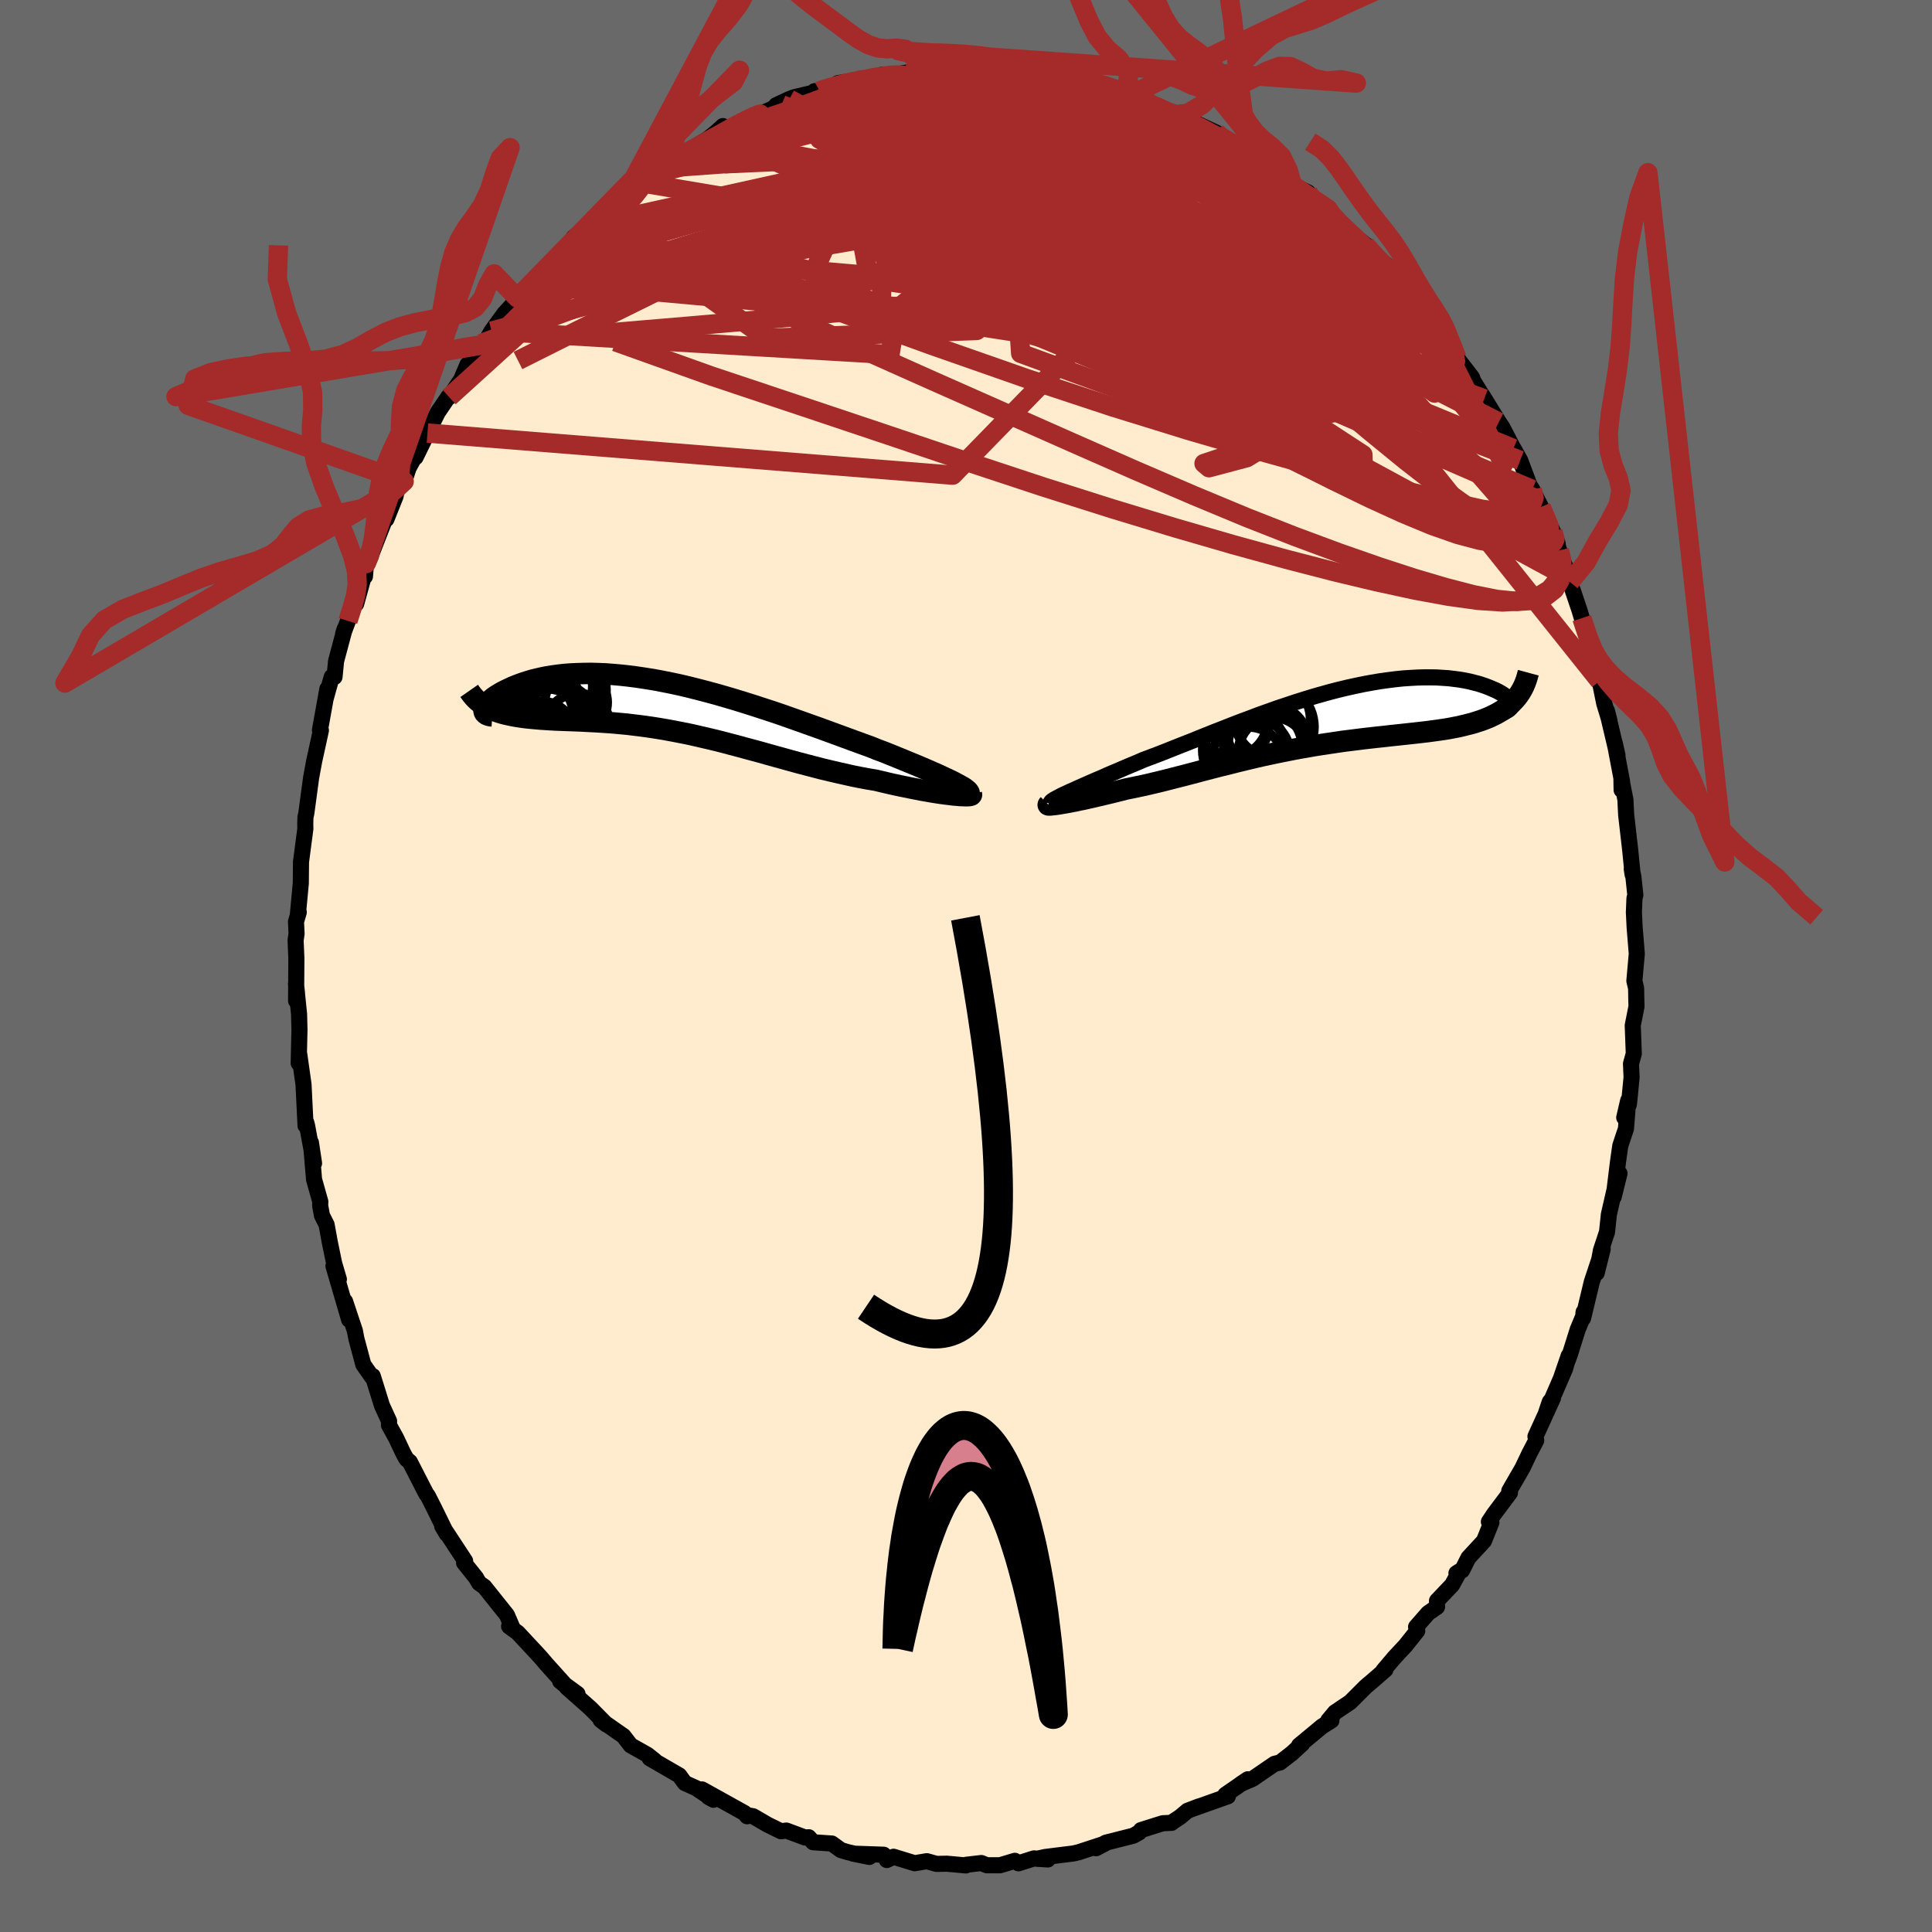 
  <svg viewBox="-100 -100 200 200" xmlns="http://www.w3.org/2000/svg" width="500" height="500" id="face-svg">
    <defs>
      <clipPath id="leftEyeClipPath">
        <polyline points="29.76,7.87 29.38,7.68 28.97,7.49 28.52,7.28 28.05,7.06 27.54,6.84 27,6.6 26.44,6.36 25.85,6.11 25.24,5.86 24.61,5.6 23.95,5.33 23.28,5.06 22.59,4.78 21.87,4.51 21.15,4.22 20.32,3.92 19.47,3.61 18.6,3.29 17.7,2.96 16.8,2.63 15.87,2.29 14.94,1.96 13.99,1.62 13.03,1.28 12.07,0.94 11.1,0.61 10.12,0.29 9.14,-0.03 8.16,-0.34 7.19,-0.64 6.21,-0.93 5.24,-1.21 4.28,-1.47 3.32,-1.72 2.37,-1.96 1.44,-2.18 0.51,-2.38 -0.4,-2.56 -1.3,-2.73 -2.18,-2.87 -3.04,-3 -3.89,-3.11 -4.71,-3.2 -5.52,-3.27 -6.31,-3.33 -7.07,-3.36 -7.81,-3.38 -8.53,-3.37 -9.22,-3.35 -9.89,-3.32 -10.53,-3.27 -11.15,-3.2 -11.74,-3.12 -12.31,-3.03 -12.85,-2.92 -13.37,-2.8 -13.86,-2.68 -14.32,-2.54 -14.76,-2.4 -15.18,-2.25 -15.57,-2.1 -15.93,-1.95 -16.27,-1.79 -16.59,-1.64 -16.89,-1.49 -17.17,-1.33 -17.42,-1.18 -17.66,-1.03 -17.87,-0.88 -18.06,-0.72 -18.23,-0.58 -18.38,-0.43 -18.5,-0.29 -18.61,-0.15 -18.7,-0.02 -18.77,0.1 -18.82,0.22 -18.84,0.34 -18.86,0.44 -18.23,0.28 -17.94,0.41 -17.63,0.53 -17.32,0.64 -16.99,0.74 -16.65,0.83 -16.29,0.91 -15.92,0.99 -15.54,1.06 -15.15,1.12 -14.74,1.18 -14.32,1.23 -13.89,1.27 -13.45,1.31 -13,1.35 -12.53,1.38 -12.06,1.41 -11.56,1.44 -11.05,1.46 -10.53,1.48 -10,1.5 -9.45,1.52 -8.89,1.54 -8.32,1.57 -7.74,1.6 -7.15,1.63 -6.54,1.67 -5.93,1.71 -5.3,1.76 -4.67,1.82 -4.02,1.88 -3.37,1.96 -2.7,2.04 -2.03,2.13 -1.35,2.23 -0.66,2.34 0.04,2.46 0.75,2.59 1.46,2.73 2.18,2.87 2.91,3.03 3.64,3.2 4.38,3.37 5.13,3.55 5.88,3.74 6.64,3.94 7.4,4.14 8.17,4.35 8.95,4.56 9.73,4.77 10.51,4.99 11.3,5.21 12.1,5.43 12.89,5.65 13.69,5.87 14.49,6.08 15.3,6.29 16.1,6.5 16.9,6.69 17.71,6.88 18.51,7.06 19.31,7.24 20.11,7.4 20.91,7.55 21.7,7.68 22.33,7.83 22.96,7.98 23.58,8.12 24.18,8.25 24.77,8.37 25.35,8.49 25.92,8.6 26.47,8.71 27,8.8 27.51,8.89 28,8.97 28.47,9.04 28.92,9.1 29.34,9.15 29.73,9.2" />
      </clipPath>
      <clipPath id="rightEyeClipPath">
        <polyline points="-26.99,7.87 -26.63,7.7 -26.24,7.53 -25.83,7.34 -25.39,7.15 -24.92,6.94 -24.42,6.72 -23.91,6.5 -23.37,6.27 -22.81,6.02 -22.23,5.77 -21.63,5.52 -21.01,5.25 -20.37,4.98 -19.72,4.71 -19.05,4.42 -18.3,4.14 -17.53,3.85 -16.74,3.54 -15.94,3.22 -15.11,2.89 -14.26,2.56 -13.4,2.21 -12.53,1.86 -11.65,1.51 -10.75,1.16 -9.84,0.8 -8.93,0.45 -8.01,0.11 -7.09,-0.24 -6.16,-0.57 -5.24,-0.9 -4.31,-1.21 -3.38,-1.52 -2.46,-1.81 -1.55,-2.09 -0.64,-2.35 0.26,-2.6 1.15,-2.83 2.03,-3.04 2.9,-3.23 3.76,-3.41 4.59,-3.56 5.42,-3.7 6.22,-3.81 7.01,-3.91 7.77,-3.99 8.52,-4.04 9.24,-4.08 9.94,-4.1 10.62,-4.1 11.27,-4.09 11.9,-4.05 12.5,-4.01 13.07,-3.94 13.62,-3.87 14.14,-3.78 14.64,-3.68 15.11,-3.56 15.55,-3.45 15.96,-3.32 16.34,-3.19 16.7,-3.05 17.03,-2.91 17.34,-2.78 17.62,-2.64 17.87,-2.5 18.1,-2.36 18.3,-2.22 18.48,-2.08 18.63,-1.94 18.75,-1.81 18.85,-1.67 18.93,-1.54 18.97,-1.41 19,-1.29 19,-1.17 18.97,-1.06 18.92,-0.96 18.84,-0.86 19.01,-1.43 18.74,-1.18 18.45,-0.95 18.14,-0.73 17.81,-0.53 17.46,-0.33 17.1,-0.15 16.72,0.03 16.33,0.19 15.91,0.35 15.48,0.49 15.04,0.63 14.58,0.75 14.1,0.87 13.61,0.99 13.1,1.09 12.58,1.19 12.04,1.28 11.48,1.36 10.9,1.44 10.31,1.52 9.71,1.59 9.09,1.66 8.45,1.73 7.81,1.8 7.15,1.87 6.48,1.94 5.8,2.02 5.12,2.09 4.42,2.17 3.71,2.25 3,2.34 2.28,2.43 1.55,2.52 0.82,2.63 0.08,2.74 -0.66,2.85 -1.41,2.97 -2.15,3.1 -2.9,3.23 -3.65,3.37 -4.4,3.52 -5.16,3.67 -5.91,3.83 -6.66,3.99 -7.41,4.16 -8.16,4.34 -8.91,4.52 -9.65,4.7 -10.39,4.89 -11.13,5.07 -11.87,5.26 -12.6,5.45 -13.32,5.64 -14.04,5.83 -14.76,6.02 -15.47,6.2 -16.17,6.38 -16.87,6.56 -17.56,6.73 -18.24,6.89 -18.92,7.05 -19.58,7.19 -20.24,7.33 -20.89,7.46 -21.43,7.6 -21.96,7.73 -22.48,7.86 -22.99,7.98 -23.48,8.1 -23.96,8.21 -24.43,8.32 -24.88,8.42 -25.31,8.52 -25.73,8.6 -26.12,8.69 -26.5,8.76 -26.85,8.83 -27.19,8.89 -27.5,8.94" />
      </clipPath>
      <filter id="fuzzy">
        <feTurbulence id="turbulence" baseFrequency="0.05" numOctaves="3" type="noise" result="noise" />
        <feDisplacementMap in="SourceGraphic" in2="noise" scale="2" />
      </filter>
      <linearGradient id="rainbowGradient" x1="0%" y1="0%" x2="100%" y2="0%">
        <stop offset="0%" style="stop-color: rgb(44, 34, 43); stop-opacity: 1" />
        <stop offset="50%" style="stop-color: rgb(135, 206, 235); stop-opacity: 1" />
        <stop offset="100%" style="stop-color: rgb(135, 206, 235); stop-opacity: 1" />
      </linearGradient>
    </defs>
    <rect x="-100" y="-100" width="100%" height="100%" fill="rgb(105, 105, 105)" />
    <polyline id="faceContour" points="69.19,1.54 69.37,2.3 69.39,3.51 69.41,4.19 69.18,5.35 69.02,6.14 69.13,9.07 68.84,10.12 68.9,11.54 68.63,14.29 68.14,15.69 68.55,13.92 68.32,16.84 67.73,18.61 67.49,20.31 67.05,23.9 67.65,21.47 67.19,22.93 66.55,25.72 66.36,27.53 65.73,29.43 65.29,31.78 65.91,29.3 64.78,32.71 63.88,36.46 63.93,35.83 63.9,36.25 63.32,37.64 62.51,40.22 61.57,42.74 62.39,40.35 62.01,41.71 60.06,46.22 60.43,45.12 60.76,44.73 58.95,48.7 59.03,49.11 58.33,50.45 57.6,51.98 56.24,54.33 56.31,54.53 54.64,56.76 54.13,57.53 54.39,57.6 53.62,59.52 52.01,61.26 51.35,62.57 50.77,62.86 51.1,62.65 50.32,64.07 48.76,65.71 48.76,66.35 47.84,66.99 46.59,68.42 46.71,68.83 45.48,70.37 44.36,71.57 43.2,72.94 43.42,72.84 42.03,74.05 41.41,74.57 39.78,76.2 38.2,77.26 37.5,78.1 37.83,78.11 36.88,78.7 34.48,80.69 34.8,80.52 33.76,81.48 32.51,82.45 31.94,82.59 29.66,84.15 28.47,84.66 29.17,84.19 26.85,85.79 27.11,85.95 23.73,87.15 24.11,87 22.93,87.45 22.17,88.09 21.26,88.69 21.29,88.7 20.37,88.74 18.11,89.45 17.94,89.68 17.33,90.03 14.48,90.75 13.46,91.33 14.36,90.86 11.64,91.75 11.11,91.87 8.23,92.23 7.33,92.42 8.47,92.49 7.04,92.38 5.43,92.89 5.06,92.63 3.53,93.09 2.15,93.09 1.59,92.86 0.03,93.04 -0.01,93.11 -1.98,92.93 -3.05,92.95 -4.06,92.67 -5.32,92.88 -7.5,92.21 -8.2,92.55 -8.52,92 -11.68,91.89 -10,92.23 -12.22,91.74 -12.95,91.52 -13.89,90.84 -15.82,90.71 -16.28,90.19 -16.66,90.22 -18.59,89.5 -19.15,89.57 -20.52,88.9 -22.03,88.02 -22.58,87.92 -22.66,88.02 -22.92,87.69 -27.33,85.24 -26.65,86.03 -26.14,86.31 -27.93,85.11 -29.11,84.58 -29.68,83.79 -32.74,82.02 -32.23,82.25 -32.97,81.66 -34.71,80.68 -35.46,79.71 -37.82,78.06 -37.21,78.53 -38.64,77.08 -38.89,76.83 -41.33,74.67 -40.22,75.35 -42.01,74.04 -41.41,74.52 -43.47,72.23 -44.04,71.56 -44.27,71.31 -46.39,69.03 -47.3,68.36 -46.95,68.52 -47.52,67.19 -49.86,64.26 -50.4,63.88 -50.72,63.33 -50.71,63.34 -51.96,61.78 -51.85,61.59 -53.72,58.74 -54.23,57.98 -53.76,58.78 -55.03,56.19 -55.72,54.83 -55.86,54.67 -57.57,51.34 -57.93,51.03 -58.25,50.45 -58.99,48.88 -59.74,47.52 -59.72,47.12 -60.46,45.5 -61.41,42.45 -61.51,42.52 -62.39,41.26 -63.11,38.57 -63.26,37.77 -63.67,36.55 -64.28,34.71 -63.86,36.61 -65.48,31.06 -64.92,32.43 -65.41,30.77 -65.86,28.59 -66.19,26.78 -66.67,25.83 -66.86,24.79 -66.84,24.4 -67.49,22.09 -67.81,18.29 -67.49,20.42 -68.21,16.53 -68.31,16.16 -68.37,16.53 -68.53,13.25 -68.58,12.26 -69.02,9.14 -69.08,10.06 -69,6.61 -69.04,4.99 -69.36,1.86 -69.25,2.86 -69.35,3.6 -69.32,-0.81 -69.4,-2.66 -69.3,-3.35 -69.36,-4.58 -69.07,-5.57 -69.17,-5.27 -68.86,-8.57 -68.84,-10.77 -68.59,-12.69 -68.39,-14.2 -68.4,-14.75 -68.38,-15.4 -68.29,-15.81 -67.78,-19.59 -67.78,-19.57 -67.48,-21.19 -66.78,-24.39 -66.88,-24.41 -66.11,-28.69 -66.3,-27.63 -65.66,-29.93 -65.37,-29.92 -65.21,-31.56 -64.32,-34.89 -64.47,-34.42 -63.98,-35.72 -63.4,-37.78 -63.13,-37.49 -62.32,-40.42 -62.22,-40.33 -62.11,-41.65 -61.93,-41.68 -61.03,-43.99 -59.83,-47.03 -60,-46.25 -59.05,-48.63 -58.87,-49.49 -58.16,-50.16 -57.7,-51.56 -56.52,-53.71 -56.98,-52.66 -55.75,-55.17 -54.68,-57.31 -53.56,-58.96 -53.5,-58.89 -52.26,-60.72 -51.6,-62.27 -51.19,-62.38 -50.21,-64.43 -49.92,-64.31 -49.11,-65.73 -48.75,-66.23 -47.8,-67.53 -46.35,-69.12 -46.46,-69.17 -45.6,-69.89 -43.34,-72.5 -43.56,-72.01 -42.24,-73.16 -41.34,-74.22 -40.62,-75.42 -39.12,-76.64 -38.2,-77.46 -37.97,-77.69 -36.86,-78.6 -35.41,-80.06 -35.33,-79.75 -34.03,-81.15 -32.55,-81.94 -31.51,-82.58 -30.5,-83.58 -29.97,-83.8 -30.11,-83.65 -28.38,-84.61 -26.68,-85.65 -25.88,-86.3 -25.16,-86.95 -26,-86.02 -24.69,-86.69 -22.5,-87.45 -22.2,-87.78 -19.1,-89.17 -19.65,-89.11 -18.29,-89.74 -17.81,-89.93 -15.13,-90.56 -15.68,-90.56 -13.65,-90.89 -13.27,-91.39 -11.14,-91.73 -11.24,-91.67 -11.01,-91.57 -8.66,-92.27 -8.2,-92.27 -6.83,-92.23 -6.53,-92.43 -5.23,-92.63 -4.13,-92.54 -2.41,-92.89 -2.04,-92.61 1.69,-92.86 0.52,-92.89 2.02,-92.94 4.05,-92.55 4.19,-92.73 6.67,-92.25 7.29,-92.31 6.66,-92.6 7.12,-92.26 11.98,-91.51 10.64,-91.48 12.06,-91.22 12.02,-91.5 13.07,-91.27 15.28,-90.65 17.45,-90.01 16.65,-90 18.58,-89.51 18.29,-89.65 19.58,-89.02 20.75,-88.4 21.84,-88.03 23.06,-87.47 23.21,-87.52 25.93,-86.26 25.89,-86.01 27.62,-85.06 28.07,-85.04 30.08,-83.72 28.76,-84.4 30.04,-83.72 32.86,-81.64 32.96,-81.53 33.78,-80.87 35.4,-80.08 35.52,-79.67 37.46,-78.37 38.05,-77.62 37.32,-77.88 40.13,-75.63 41.56,-74.51 41.34,-74.64 42.48,-73.23 44.75,-71.16 43.48,-72.62 44.28,-71.59 46.77,-68.24 47.44,-67.67 47.65,-67.86 48.77,-65.96 49.5,-64.96 49.16,-65.21 50.19,-64.15 50.83,-62.94 52.38,-60.93 52.52,-60.55 53.65,-58.71 53.46,-59.06 55.16,-56.3 55.52,-55.77 56.67,-53.56 56.68,-53.57 57.37,-52.34 58.34,-49.76 58.62,-49.33 59.11,-48.33 59.53,-47.51 60.76,-44.98 61.23,-43.8 61.35,-43.06 61.42,-43.01 61.65,-42.27 62.57,-40.08 62.52,-39.75 63.51,-36.82 63.75,-36.01 64.42,-33.53 65.19,-31.37 64.68,-32.54 65.42,-29.78 65.6,-29.5 66.07,-27.18 66.61,-25.4 66.35,-26.42 67.44,-21.81 67.17,-23.03 67.92,-19.08 67.87,-18.22 67.85,-19.31 68.26,-17.23 68.34,-15.64 68.76,-11.98 69.01,-9.46 68.92,-10.04 69.09,-9.22 69.29,-7.34 69.2,-7.01 69.14,-5.55 69.22,-3.97 69.44,-1.27 69.19,1.54 69.37,2.3" fill="rgb(255, 235, 205)" stroke="black" stroke-width="1.667" stroke-linejoin="round" filter="url(#fuzzy)" />
    <g transform="translate(37.46 -25.78)">
      <polyline id="rightCountour" points="-26.99,7.87 -26.63,7.7 -26.24,7.53 -25.83,7.34 -25.39,7.15 -24.92,6.94 -24.42,6.72 -23.91,6.5 -23.37,6.27 -22.81,6.02 -22.23,5.77 -21.63,5.52 -21.01,5.25 -20.37,4.98 -19.72,4.71 -19.05,4.42 -18.3,4.14 -17.53,3.85 -16.74,3.54 -15.94,3.22 -15.11,2.89 -14.26,2.56 -13.4,2.21 -12.53,1.86 -11.65,1.51 -10.75,1.16 -9.84,0.8 -8.93,0.45 -8.01,0.11 -7.09,-0.24 -6.16,-0.57 -5.24,-0.9 -4.31,-1.21 -3.38,-1.52 -2.46,-1.81 -1.55,-2.09 -0.64,-2.35 0.26,-2.6 1.15,-2.83 2.03,-3.04 2.9,-3.23 3.76,-3.41 4.59,-3.56 5.42,-3.7 6.22,-3.81 7.01,-3.91 7.77,-3.99 8.52,-4.04 9.24,-4.08 9.94,-4.1 10.62,-4.1 11.27,-4.09 11.9,-4.05 12.5,-4.01 13.07,-3.94 13.62,-3.87 14.14,-3.78 14.64,-3.68 15.11,-3.56 15.55,-3.45 15.96,-3.32 16.34,-3.19 16.7,-3.05 17.03,-2.91 17.34,-2.78 17.62,-2.64 17.87,-2.5 18.1,-2.36 18.3,-2.22 18.48,-2.08 18.63,-1.94 18.75,-1.81 18.85,-1.67 18.93,-1.54 18.97,-1.41 19,-1.29 19,-1.17 18.97,-1.06 18.92,-0.96 18.84,-0.86 19.01,-1.43 18.74,-1.18 18.45,-0.95 18.14,-0.73 17.81,-0.53 17.46,-0.33 17.1,-0.15 16.72,0.03 16.33,0.19 15.91,0.35 15.48,0.49 15.04,0.63 14.58,0.75 14.1,0.87 13.61,0.99 13.1,1.09 12.58,1.19 12.04,1.28 11.48,1.36 10.9,1.44 10.31,1.52 9.71,1.59 9.09,1.66 8.45,1.73 7.81,1.8 7.15,1.87 6.48,1.94 5.8,2.02 5.12,2.09 4.42,2.17 3.71,2.25 3,2.34 2.28,2.43 1.55,2.52 0.82,2.63 0.08,2.74 -0.66,2.85 -1.41,2.97 -2.15,3.1 -2.9,3.23 -3.65,3.37 -4.4,3.52 -5.16,3.67 -5.91,3.83 -6.66,3.99 -7.41,4.16 -8.16,4.34 -8.91,4.52 -9.65,4.7 -10.39,4.89 -11.13,5.07 -11.87,5.26 -12.6,5.45 -13.32,5.64 -14.04,5.83 -14.76,6.02 -15.47,6.2 -16.17,6.38 -16.87,6.56 -17.56,6.73 -18.24,6.89 -18.92,7.05 -19.58,7.19 -20.24,7.33 -20.89,7.46 -21.43,7.6 -21.96,7.73 -22.48,7.86 -22.99,7.98 -23.48,8.1 -23.96,8.21 -24.43,8.32 -24.88,8.42 -25.31,8.52 -25.73,8.6 -26.12,8.69 -26.5,8.76 -26.85,8.83 -27.19,8.89 -27.5,8.94" fill="white" stroke="white" stroke-width="0" stroke-linejoin="round" filter="url(#fuzzy)" />
    </g>
    <g transform="translate(-31.04 -26.91)">
      <polyline id="leftCountour" points="29.76,7.87 29.38,7.68 28.97,7.49 28.52,7.28 28.05,7.06 27.54,6.84 27,6.6 26.44,6.36 25.85,6.11 25.24,5.86 24.61,5.6 23.95,5.33 23.28,5.06 22.59,4.78 21.87,4.51 21.15,4.22 20.32,3.92 19.47,3.61 18.6,3.29 17.7,2.96 16.8,2.63 15.87,2.29 14.94,1.96 13.99,1.62 13.03,1.28 12.07,0.94 11.1,0.61 10.12,0.29 9.14,-0.03 8.16,-0.34 7.19,-0.64 6.21,-0.93 5.24,-1.21 4.28,-1.47 3.32,-1.72 2.37,-1.96 1.44,-2.18 0.51,-2.38 -0.4,-2.56 -1.3,-2.73 -2.18,-2.87 -3.04,-3 -3.89,-3.11 -4.71,-3.2 -5.52,-3.27 -6.31,-3.33 -7.07,-3.36 -7.81,-3.38 -8.53,-3.37 -9.22,-3.35 -9.89,-3.32 -10.53,-3.27 -11.15,-3.2 -11.74,-3.12 -12.31,-3.03 -12.85,-2.92 -13.37,-2.8 -13.86,-2.68 -14.32,-2.54 -14.76,-2.4 -15.18,-2.25 -15.57,-2.1 -15.93,-1.95 -16.27,-1.79 -16.59,-1.64 -16.89,-1.49 -17.17,-1.33 -17.42,-1.18 -17.66,-1.03 -17.87,-0.88 -18.06,-0.72 -18.23,-0.58 -18.38,-0.43 -18.5,-0.29 -18.61,-0.15 -18.7,-0.02 -18.77,0.1 -18.82,0.22 -18.84,0.34 -18.86,0.44 -18.23,0.28 -17.94,0.41 -17.63,0.53 -17.32,0.64 -16.99,0.74 -16.65,0.83 -16.29,0.91 -15.92,0.99 -15.54,1.06 -15.15,1.12 -14.74,1.18 -14.32,1.23 -13.89,1.27 -13.45,1.31 -13,1.35 -12.53,1.38 -12.06,1.41 -11.56,1.44 -11.05,1.46 -10.53,1.48 -10,1.5 -9.45,1.52 -8.89,1.54 -8.32,1.57 -7.74,1.6 -7.15,1.63 -6.54,1.67 -5.93,1.71 -5.3,1.76 -4.67,1.82 -4.02,1.88 -3.37,1.96 -2.7,2.04 -2.03,2.13 -1.35,2.23 -0.66,2.34 0.04,2.46 0.75,2.59 1.46,2.73 2.18,2.87 2.91,3.03 3.64,3.2 4.38,3.37 5.13,3.55 5.88,3.74 6.64,3.94 7.4,4.14 8.17,4.35 8.95,4.56 9.73,4.77 10.51,4.99 11.3,5.21 12.1,5.43 12.89,5.65 13.69,5.87 14.49,6.08 15.3,6.29 16.1,6.5 16.9,6.69 17.71,6.88 18.51,7.06 19.31,7.24 20.11,7.4 20.91,7.55 21.7,7.68 22.33,7.83 22.96,7.98 23.58,8.12 24.18,8.25 24.77,8.37 25.35,8.49 25.92,8.6 26.47,8.71 27,8.8 27.51,8.89 28,8.97 28.47,9.04 28.92,9.1 29.34,9.15 29.73,9.2" fill="white" stroke="white" stroke-width="0" stroke-linejoin="round" filter="url(#fuzzy)" />
    </g>
    <g transform="translate(37.46 -25.78)">
      <polyline id="rightUpper" points="-28.69,8.91 -28.69,8.86 -28.65,8.79 -28.57,8.71 -28.45,8.63 -28.3,8.53 -28.1,8.42 -27.87,8.3 -27.61,8.16 -27.32,8.02 -26.99,7.87 -26.63,7.7 -26.24,7.53 -25.83,7.34 -25.39,7.15 -24.92,6.94 -24.42,6.72 -23.91,6.5 -23.37,6.27 -22.81,6.02 -22.23,5.77 -21.63,5.52 -21.01,5.25 -20.37,4.98 -19.72,4.71 -19.05,4.42 -18.3,4.14 -17.53,3.85 -16.74,3.54 -15.94,3.22 -15.11,2.89 -14.26,2.56 -13.4,2.21 -12.53,1.86 -11.65,1.51 -10.75,1.16 -9.84,0.8 -8.93,0.45 -8.01,0.11 -7.09,-0.24 -6.16,-0.57 -5.24,-0.9 -4.31,-1.21 -3.38,-1.52 -2.46,-1.81 -1.55,-2.09 -0.64,-2.35 0.26,-2.6 1.15,-2.83 2.03,-3.04 2.9,-3.23 3.76,-3.41 4.59,-3.56 5.42,-3.7 6.22,-3.81 7.01,-3.91 7.77,-3.99 8.52,-4.04 9.24,-4.08 9.94,-4.1 10.62,-4.1 11.27,-4.09 11.9,-4.05 12.5,-4.01 13.07,-3.94 13.62,-3.87 14.14,-3.78 14.64,-3.68 15.11,-3.56 15.55,-3.45 15.96,-3.32 16.34,-3.19 16.7,-3.05 17.03,-2.91 17.34,-2.78 17.62,-2.64 17.87,-2.5 18.1,-2.36 18.3,-2.22 18.48,-2.08 18.63,-1.94 18.75,-1.81 18.85,-1.67 18.93,-1.54 18.97,-1.41 19,-1.29 19,-1.17 18.97,-1.06 18.92,-0.96 18.84,-0.86 18.74,-0.77 18.62,-0.69 18.47,-0.61 18.3,-0.55 18.11,-0.49 17.89,-0.45 17.65,-0.41 17.4,-0.38 17.12,-0.37 16.82,-0.36" fill="none" stroke="black" stroke-width="1.667" stroke-linejoin="round" filter="url(#fuzzy)" />
      <polyline id="rightLower" points="-28.93,9.08 -28.95,9.1 -28.92,9.11 -28.86,9.11 -28.76,9.11 -28.63,9.1 -28.46,9.08 -28.26,9.06 -28.04,9.03 -27.78,8.99 -27.5,8.94 -27.19,8.89 -26.85,8.83 -26.5,8.76 -26.12,8.69 -25.73,8.6 -25.31,8.52 -24.88,8.42 -24.43,8.32 -23.96,8.21 -23.48,8.1 -22.99,7.98 -22.48,7.86 -21.96,7.73 -21.43,7.6 -20.89,7.46 -20.24,7.33 -19.58,7.19 -18.92,7.05 -18.24,6.89 -17.56,6.73 -16.87,6.56 -16.17,6.38 -15.47,6.2 -14.76,6.02 -14.04,5.83 -13.32,5.64 -12.6,5.45 -11.87,5.26 -11.13,5.07 -10.39,4.89 -9.65,4.7 -8.91,4.52 -8.16,4.34 -7.41,4.16 -6.66,3.99 -5.91,3.83 -5.16,3.67 -4.4,3.52 -3.65,3.37 -2.9,3.23 -2.15,3.1 -1.41,2.97 -0.66,2.85 0.08,2.74 0.82,2.63 1.55,2.52 2.28,2.43 3,2.34 3.71,2.25 4.42,2.17 5.12,2.09 5.8,2.02 6.48,1.94 7.15,1.87 7.81,1.8 8.45,1.73 9.09,1.66 9.71,1.59 10.31,1.52 10.9,1.44 11.48,1.36 12.04,1.28 12.58,1.19 13.1,1.09 13.61,0.99 14.1,0.87 14.58,0.75 15.04,0.63 15.48,0.49 15.91,0.35 16.33,0.19 16.72,0.03 17.1,-0.15 17.46,-0.33 17.81,-0.53 18.14,-0.73 18.45,-0.95 18.74,-1.18 19.01,-1.43 19.26,-1.69 19.5,-1.96 19.72,-2.24 19.92,-2.53 20.1,-2.84 20.27,-3.17 20.41,-3.5 20.54,-3.85 20.65,-4.21 20.75,-4.58" fill="none" stroke="black" stroke-width="2.222" stroke-linejoin="round" filter="url(#fuzzy)" />
      <circle r="3.93" cx="-5.722" cy="0.215" stroke="black" fill="none" stroke-width="1.0" filter="url(#fuzzy)" clip-path="url(#rightEyeClipPath)" /><circle r="3.662" cx="-9.852" cy="1.01" stroke="black" fill="none" stroke-width="1.0" filter="url(#fuzzy)" clip-path="url(#rightEyeClipPath)" /><circle r="4.348" cx="-6.262" cy="2.955" stroke="black" fill="none" stroke-width="1.0" filter="url(#fuzzy)" clip-path="url(#rightEyeClipPath)" /><circle r="3.852" cx="-6.517" cy="3.045" stroke="black" fill="none" stroke-width="1.0" filter="url(#fuzzy)" clip-path="url(#rightEyeClipPath)" /><circle r="3.572" cx="-5.682" cy="3.615" stroke="black" fill="none" stroke-width="1.0" filter="url(#fuzzy)" clip-path="url(#rightEyeClipPath)" /><circle r="4.044" cx="-8.312" cy="5.06" stroke="black" fill="none" stroke-width="1.0" filter="url(#fuzzy)" clip-path="url(#rightEyeClipPath)" /><circle r="4.304" cx="-8.647" cy="3.425" stroke="black" fill="none" stroke-width="1.0" filter="url(#fuzzy)" clip-path="url(#rightEyeClipPath)" /><circle r="4.57" cx="-6.012" cy="1.02" stroke="black" fill="none" stroke-width="1.0" filter="url(#fuzzy)" clip-path="url(#rightEyeClipPath)" /><circle r="3.648" cx="-9.887" cy="0.43" stroke="black" fill="none" stroke-width="1.0" filter="url(#fuzzy)" clip-path="url(#rightEyeClipPath)" /><circle r="3.43" cx="-7.392" cy="3.72" stroke="black" fill="none" stroke-width="1.0" filter="url(#fuzzy)" clip-path="url(#rightEyeClipPath)" />
      </g>
    <g transform="translate(-31.04 -26.91)">
      <polyline id="leftUpper" points="31.3,9.13 31.35,9.06 31.36,8.97 31.31,8.88 31.22,8.77 31.08,8.65 30.9,8.51 30.68,8.37 30.41,8.22 30.1,8.05 29.76,7.87 29.38,7.68 28.97,7.49 28.52,7.28 28.05,7.06 27.54,6.84 27,6.6 26.44,6.36 25.85,6.11 25.24,5.86 24.61,5.6 23.95,5.33 23.28,5.06 22.59,4.78 21.87,4.51 21.15,4.22 20.32,3.92 19.47,3.61 18.6,3.29 17.7,2.96 16.8,2.63 15.87,2.29 14.94,1.96 13.99,1.62 13.03,1.28 12.07,0.94 11.1,0.61 10.12,0.29 9.14,-0.03 8.16,-0.34 7.19,-0.64 6.21,-0.93 5.24,-1.21 4.28,-1.47 3.32,-1.72 2.37,-1.96 1.44,-2.18 0.51,-2.38 -0.4,-2.56 -1.3,-2.73 -2.18,-2.87 -3.04,-3 -3.89,-3.11 -4.71,-3.2 -5.52,-3.27 -6.31,-3.33 -7.07,-3.36 -7.81,-3.38 -8.53,-3.37 -9.22,-3.35 -9.89,-3.32 -10.53,-3.27 -11.15,-3.2 -11.74,-3.12 -12.31,-3.03 -12.85,-2.92 -13.37,-2.8 -13.86,-2.68 -14.32,-2.54 -14.76,-2.4 -15.18,-2.25 -15.57,-2.1 -15.93,-1.95 -16.27,-1.79 -16.59,-1.64 -16.89,-1.49 -17.17,-1.33 -17.42,-1.18 -17.66,-1.03 -17.87,-0.88 -18.06,-0.72 -18.23,-0.58 -18.38,-0.43 -18.5,-0.29 -18.61,-0.15 -18.7,-0.02 -18.77,0.1 -18.82,0.22 -18.84,0.34 -18.86,0.44 -18.85,0.54 -18.82,0.63 -18.78,0.71 -18.71,0.78 -18.63,0.85 -18.54,0.9 -18.43,0.94 -18.3,0.98 -18.15,1.01 -18,1.02" fill="none" stroke="black" stroke-width="2.222" stroke-linejoin="round" filter="url(#fuzzy)" />
      <polyline id="leftLower" points="31.6,9.14 31.61,9.18 31.58,9.22 31.49,9.25 31.36,9.27 31.18,9.28 30.97,9.28 30.71,9.27 30.42,9.26 30.09,9.23 29.73,9.2 29.34,9.15 28.92,9.1 28.47,9.04 28,8.97 27.51,8.89 27,8.8 26.47,8.71 25.92,8.6 25.35,8.49 24.77,8.37 24.18,8.25 23.58,8.12 22.96,7.98 22.33,7.83 21.7,7.68 20.91,7.55 20.11,7.4 19.31,7.24 18.51,7.06 17.71,6.88 16.9,6.69 16.1,6.5 15.3,6.29 14.49,6.08 13.69,5.87 12.89,5.65 12.1,5.43 11.3,5.21 10.51,4.99 9.73,4.77 8.95,4.56 8.17,4.35 7.4,4.14 6.64,3.94 5.88,3.74 5.13,3.55 4.38,3.37 3.64,3.2 2.91,3.03 2.18,2.87 1.46,2.73 0.75,2.59 0.04,2.46 -0.66,2.34 -1.35,2.23 -2.03,2.13 -2.7,2.04 -3.37,1.96 -4.02,1.88 -4.67,1.82 -5.3,1.76 -5.93,1.71 -6.54,1.67 -7.15,1.63 -7.74,1.6 -8.32,1.57 -8.89,1.54 -9.45,1.52 -10,1.5 -10.53,1.48 -11.05,1.46 -11.56,1.44 -12.06,1.41 -12.53,1.38 -13,1.35 -13.45,1.31 -13.89,1.27 -14.32,1.23 -14.74,1.18 -15.15,1.12 -15.54,1.06 -15.92,0.99 -16.29,0.91 -16.65,0.83 -16.99,0.74 -17.32,0.64 -17.63,0.53 -17.94,0.41 -18.23,0.28 -18.5,0.15 -18.76,0 -19.01,-0.16 -19.25,-0.33 -19.47,-0.51 -19.68,-0.7 -19.87,-0.9 -20.06,-1.12 -20.23,-1.34 -20.39,-1.57" fill="none" stroke="black" stroke-width="2.222" stroke-linejoin="round" filter="url(#fuzzy)" />
      <circle r="3.874" cx="-12.345" cy="2.076" stroke="black" fill="none" stroke-width="1.0" filter="url(#fuzzy)" clip-path="url(#leftEyeClipPath)" /><circle r="3.314" cx="-9.15" cy="2.006" stroke="black" fill="none" stroke-width="1.0" filter="url(#fuzzy)" clip-path="url(#leftEyeClipPath)" /><circle r="3.136" cx="-12.755" cy="2.691" stroke="black" fill="none" stroke-width="1.0" filter="url(#fuzzy)" clip-path="url(#leftEyeClipPath)" /><circle r="4.17" cx="-12.885" cy="0.141" stroke="black" fill="none" stroke-width="1.0" filter="url(#fuzzy)" clip-path="url(#leftEyeClipPath)" /><circle r="3.236" cx="-9.34" cy="-0.379" stroke="black" fill="none" stroke-width="1.0" filter="url(#fuzzy)" clip-path="url(#leftEyeClipPath)" /><circle r="4.66" cx="-11.58" cy="-1.174" stroke="black" fill="none" stroke-width="1.0" filter="url(#fuzzy)" clip-path="url(#leftEyeClipPath)" /><circle r="3.384" cx="-13.03" cy="0.746" stroke="black" fill="none" stroke-width="1.0" filter="url(#fuzzy)" clip-path="url(#leftEyeClipPath)" /><circle r="3.726" cx="-9.955" cy="-1.649" stroke="black" fill="none" stroke-width="1.0" filter="url(#fuzzy)" clip-path="url(#leftEyeClipPath)" /><circle r="4.402" cx="-11.995" cy="-2.044" stroke="black" fill="none" stroke-width="1.0" filter="url(#fuzzy)" clip-path="url(#leftEyeClipPath)" /><circle r="3.698" cx="-10.995" cy="1.501" stroke="black" fill="none" stroke-width="1.0" filter="url(#fuzzy)" clip-path="url(#leftEyeClipPath)" />
    </g>
    <g id="hairs">
      <polyline points="13.07,-91.27 15.11,-90.54 16.91,-89.61 18.62,-88.46 20.46,-87.09 22.55,-85.45 24.91,-83.58 27.5,-81.51 30.26,-79.3 33.14,-76.99 36.07,-74.62 38.99,-72.24 41.85,-69.9 44.6,-67.61 47.25,-65.38 49.82,-63.19" fill="none" stroke="rgb(165, 42, 42)" stroke-width="2" stroke-linejoin="round" filter="url(#fuzzy)" /><polyline points="-37.97,-77.69 -36.91,-78.6 -36.01,-79.36 -35.22,-79.97 -34.52,-80.46 -33.95,-80.8 -33.61,-80.94 -33.55,-80.83 -33.79,-80.43 -34.32,-79.76 -35.14,-78.81 -36.27,-77.56 -37.77,-75.95 -39.71,-73.96 -42.08,-71.56 -44.85,-68.76 -48,-65.59" fill="none" stroke="rgb(165, 42, 42)" stroke-width="2" stroke-linejoin="round" filter="url(#fuzzy)" /><polyline points="25.89,-86.01 27.26,-85.26 28.41,-84.54 29.48,-83.76 30.64,-82.83 31.94,-81.75 33.35,-80.57 34.81,-79.35 36.25,-78.14 37.64,-76.95 38.95,-75.8 40.17,-74.71 41.31,-73.68 42.37,-72.71 43.33,-71.82 44.19,-71.05 44.87,-70.45 45.33,-70.07 45.48,-69.99 45.3,-70.27 44.83,-70.9 44.4,-71.49" fill="none" stroke="rgb(165, 42, 42)" stroke-width="2" stroke-linejoin="round" filter="url(#fuzzy)" /><polyline points="61.42,-43.01 61.67,-42.02 61.71,-40.93 61.47,-39.9 60.92,-38.98 60.02,-38.28 58.73,-37.85 57.05,-37.74 54.97,-37.95 52.5,-38.44 49.64,-39.18 46.39,-40.14 42.71,-41.34 38.61,-42.77 34.06,-44.46 29.05,-46.43 23.57,-48.71 17.59,-51.28 11.09,-54.14 4.07,-57.25 -3.45,-60.58 -11.47,-64.16 -19.99,-68.07 -28.98,-72.44" fill="none" stroke="rgb(165, 42, 42)" stroke-width="2" stroke-linejoin="round" filter="url(#fuzzy)" /><polyline points="1.69,-92.86 1.42,-92.84 2.01,-92.71 2.75,-92.49 3.31,-92.19 3.61,-91.83 3.62,-91.38 3.38,-90.82 2.9,-90.13 2.17,-89.33 1.14,-88.4 -0.22,-87.36 -1.9,-86.19 -3.92,-84.87 -6.28,-83.4 -9.01,-81.76 -12.16,-79.98 -15.74,-78.04 -19.74,-75.96 -24.16,-73.73 -28.99,-71.32 -34.25,-68.72 -40.02,-65.87 -46.38,-62.68" fill="none" stroke="rgb(165, 42, 42)" stroke-width="2" stroke-linejoin="round" filter="url(#fuzzy)" /><polyline points="37.46,-78.37 37.89,-77.76 38.68,-76.91 39.79,-75.86 40.95,-74.77 42.03,-73.72 42.99,-72.76 43.84,-71.88 44.56,-71.1 45.17,-70.42 45.63,-69.88 45.91,-69.54 45.97,-69.43 45.76,-69.61 45.26,-70.1 44.44,-70.92 43.26,-72.1 41.67,-73.68 39.69,-75.66" fill="none" stroke="rgb(165, 42, 42)" stroke-width="2" stroke-linejoin="round" filter="url(#fuzzy)" /><polyline points="25.93,-86.26 26.39,-85.85 27.24,-85.34 28.06,-84.87 28.79,-84.42 29.47,-83.96 30.11,-83.48 30.72,-83.01 31.22,-82.58 31.57,-82.23 31.74,-81.97 31.7,-81.8 31.43,-81.73 30.92,-81.77 30.15,-81.91 29.13,-82.18 27.83,-82.57 26.23,-83.13 24.29,-83.88 21.95,-84.84 19.21,-86.02 16.16,-87.37 12.88,-88.85 9.17,-90.54" fill="none" stroke="rgb(165, 42, 42)" stroke-width="2" stroke-linejoin="round" filter="url(#fuzzy)" /><polyline points="12.02,-91.5 13.39,-91.14 14.97,-90.67 16.32,-90.22 17.43,-89.82 18.38,-89.46 19.26,-89.11 20.1,-88.76 20.88,-88.43 21.56,-88.13 22.11,-87.89 22.48,-87.71 22.65,-87.6 22.58,-87.59 22.23,-87.69 21.53,-87.93 20.39,-88.34 18.74,-88.93 16.62,-89.69 14.26,-90.49" fill="none" stroke="rgb(165, 42, 42)" stroke-width="2" stroke-linejoin="round" filter="url(#fuzzy)" /><polyline points="13.07,-91.27 14.9,-90.72 16,-90.31 16.57,-90 16.84,-89.71 16.93,-89.42 16.85,-89.08 16.6,-88.71 16.11,-88.32 15.36,-87.9 14.29,-87.46 12.87,-87 11.06,-86.55 8.84,-86.11 6.22,-85.72 3.17,-85.34 -0.33,-84.96 -4.3,-84.54 -8.78,-84.08 -13.73,-83.64 -19.13,-83.3 -24.97,-83.04" fill="none" stroke="rgb(165, 42, 42)" stroke-width="2" stroke-linejoin="round" filter="url(#fuzzy)" /><polyline points="35.4,-80.08 35.79,-79.46 36.02,-78.71 35.79,-77.95 35.15,-77.16 34.07,-76.32 32.49,-75.46 30.32,-74.62 27.5,-73.81 24.03,-73 19.89,-72.18 15.09,-71.32 9.62,-70.43 3.43,-69.54 -3.51,-68.67 -11.24,-67.84 -19.76,-67.02 -29.07,-66.21 -39.12,-65.36" fill="none" stroke="rgb(165, 42, 42)" stroke-width="2" stroke-linejoin="round" filter="url(#fuzzy)" /><polyline points="-15.13,-90.56 -14.92,-90.68 -14.05,-90.94 -13.09,-91.21 -12.25,-91.43 -11.57,-91.57 -11.06,-91.65 -10.74,-91.67 -10.65,-91.61 -10.85,-91.47 -11.4,-91.21 -12.34,-90.82 -13.73,-90.26 -15.69,-89.51 -18.32,-88.56 -21.73,-87.39" fill="none" stroke="rgb(165, 42, 42)" stroke-width="2" stroke-linejoin="round" filter="url(#fuzzy)" /><polyline points="19.58,-89.02 20.72,-88.47 21.88,-87.94 23.08,-87.38 24.33,-86.76 25.58,-86.1 26.79,-85.45 27.9,-84.82 28.88,-84.26 29.71,-83.75 30.41,-83.32 30.97,-82.95 31.39,-82.66 31.64,-82.49 31.68,-82.45 31.49,-82.55 31.01,-82.83 30.18,-83.3 28.96,-84.01 27.3,-85 25.21,-86.22" fill="none" stroke="rgb(165, 42, 42)" stroke-width="2" stroke-linejoin="round" filter="url(#fuzzy)" /><polyline points="-2.04,-92.61 0.26,-92.68 1.74,-92.47 3.38,-92.02 5.28,-91.4 7.36,-90.64 9.54,-89.77 11.79,-88.82 14.13,-87.76 16.59,-86.62 19.14,-85.41 21.71,-84.17 24.24,-82.94 26.72,-81.75 29.13,-80.61 31.49,-79.52 33.77,-78.44 35.9,-77.39 37.8,-76.45 39.52,-75.64" fill="none" stroke="rgb(165, 42, 42)" stroke-width="2" stroke-linejoin="round" filter="url(#fuzzy)" /><polyline points="4.05,-92.55 4.72,-92.56 5.56,-92.46 6.08,-92.37 6.4,-92.25 6.58,-92.08 6.55,-91.87 6.18,-91.66 5.37,-91.46 4.11,-91.25 2.41,-91 0.24,-90.71 -2.5,-90.38 -5.91,-90.03 -9.99,-89.67 -14.56,-89.35" fill="none" stroke="rgb(165, 42, 42)" stroke-width="2" stroke-linejoin="round" filter="url(#fuzzy)" /><polyline points="19.58,-89.02 20.59,-88.52 21.38,-88.11 21.95,-87.74 22.31,-87.37 22.41,-87 22.19,-86.66 21.6,-86.37 20.6,-86.15 19.16,-85.99 17.28,-85.87 14.97,-85.78 12.21,-85.72 8.96,-85.71 5.15,-85.77 0.74,-85.89 -4.33,-86.06 -10.18,-86.23 -16.88,-86.42" fill="none" stroke="rgb(165, 42, 42)" stroke-width="2" stroke-linejoin="round" filter="url(#fuzzy)" /><polyline points="60.76,-44.98 60.97,-44.18 60.82,-43.87 60.41,-43.82 59.76,-43.89 58.85,-44.08 57.65,-44.46 56.09,-45.11 54.14,-46.15 51.75,-47.66 48.88,-49.71 45.53,-52.31 41.69,-55.45 37.34,-59.11 32.44,-63.3 26.96,-68.03 20.9,-73.34 14.28,-79.22 6.99,-85.66" fill="none" stroke="rgb(165, 42, 42)" stroke-width="2" stroke-linejoin="round" filter="url(#fuzzy)" /><polyline points="28.07,-85.04 29.11,-84.31 29.71,-83.87 30.47,-83.32 31.27,-82.73 31.93,-82.24 32.33,-81.9 32.42,-81.73 32.19,-81.74 31.6,-81.93 30.63,-82.34 29.28,-82.97 27.55,-83.83 25.42,-84.96 22.81,-86.42 19.6,-88.28" fill="none" stroke="rgb(165, 42, 42)" stroke-width="2" stroke-linejoin="round" filter="url(#fuzzy)" /><polyline points="59.53,-47.51 60.3,-45.67 60.42,-44.72 60.1,-44.29 59.46,-44.11 58.55,-44.03 57.37,-44 55.9,-44.05 54.1,-44.27 51.94,-44.72 49.37,-45.47 46.38,-46.56 42.94,-48.01 39.05,-49.8 34.71,-51.91 29.91,-54.31 24.62,-57 18.81,-59.99 12.46,-63.28 5.55,-66.91 -1.86,-70.96 -9.63,-75.56 -17.58,-80.8" fill="none" stroke="rgb(165, 42, 42)" stroke-width="2" stroke-linejoin="round" filter="url(#fuzzy)" /><polyline points="-11.24,-91.67 -10.48,-91.78 -9.42,-91.98 -8.48,-92.13 -7.72,-92.21 -7.12,-92.24 -6.65,-92.23 -6.34,-92.15 -6.23,-92 -6.41,-91.75 -6.96,-91.4 -7.96,-90.93 -9.43,-90.36 -11.33,-89.7 -13.62,-88.99 -16.3,-88.23 -19.49,-87.35 -23.44,-86.2" fill="none" stroke="rgb(165, 42, 42)" stroke-width="2" stroke-linejoin="round" filter="url(#fuzzy)" /><polyline points="-32.55,-81.94 -31.53,-82.63 -30.52,-83.3 -29.45,-83.93 -28.24,-84.58 -26.91,-85.31 -25.58,-86.04 -24.37,-86.71 -23.37,-87.25 -22.57,-87.65 -21.93,-87.95 -21.47,-88.14 -21.3,-88.19 -21.64,-88 -22.69,-87.51" fill="none" stroke="rgb(165, 42, 42)" stroke-width="2" stroke-linejoin="round" filter="url(#fuzzy)" /><polyline points="41.34,-74.64 42.55,-73.31 43.49,-72.37 44.24,-71.55 45,-70.66 45.75,-69.74 46.42,-68.92 46.91,-68.28 47.2,-67.85 47.27,-67.65 47.13,-67.65 46.79,-67.85 46.26,-68.26 45.51,-68.89 44.5,-69.79 43.19,-71.01 41.54,-72.58 39.54,-74.49 37.16,-76.81 34.22,-79.7" fill="none" stroke="rgb(165, 42, 42)" stroke-width="2" stroke-linejoin="round" filter="url(#fuzzy)" /><polyline points="48.77,-65.96 49.19,-65.34 49.51,-64.85 49.91,-64.24 50.3,-63.58 50.59,-63.01 50.68,-62.61 50.55,-62.44 50.17,-62.52 49.52,-62.87 48.59,-63.51 47.33,-64.49 45.75,-65.82 43.82,-67.53 41.51,-69.65 38.77,-72.21 35.55,-75.3 31.81,-78.91 27.53,-83.03" fill="none" stroke="rgb(165, 42, 42)" stroke-width="2" stroke-linejoin="round" filter="url(#fuzzy)" /><polyline points="58.62,-49.33 58.81,-48.46 58.51,-47.65 57.58,-47.08 55.9,-46.95 53.44,-47.28 50.23,-47.99 46.3,-48.99 41.66,-50.21 36.27,-51.67 30.09,-53.39 23.04,-55.44 15.09,-57.9 6.23,-60.83 -3.57,-64.26 -14.31,-68.15 -25.93,-72.48" fill="none" stroke="rgb(165, 42, 42)" stroke-width="2" stroke-linejoin="round" filter="url(#fuzzy)" /><polyline points="18.29,-89.65 19.55,-89.01 20.89,-88.3 22.31,-87.54 23.81,-86.7 25.38,-85.77 26.99,-84.79 28.59,-83.79 30.1,-82.81 31.52,-81.89 32.82,-81.03 34,-80.23 35.07,-79.49 35.99,-78.87 36.7,-78.4 37.12,-78.16 37.27,-78.14 37.18,-78.32 36.78,-78.73" fill="none" stroke="rgb(165, 42, 42)" stroke-width="2" stroke-linejoin="round" filter="url(#fuzzy)" /><polyline points="61.42,-43.01 61.64,-42.02 61.59,-40.93 61.19,-39.89 60.42,-38.97 59.24,-38.25 57.63,-37.81 55.55,-37.68 53,-37.85 49.97,-38.27 46.48,-38.91 42.52,-39.77 38.07,-40.83 33.13,-42.11 27.67,-43.61 21.67,-45.35 15.11,-47.34 7.98,-49.6 0.29,-52.14 -7.99,-54.93 -16.85,-57.9 -26.32,-61.06 -36.29,-64.62" fill="none" stroke="rgb(165, 42, 42)" stroke-width="2" stroke-linejoin="round" filter="url(#fuzzy)" /><polyline points="-2.41,-92.89 -1.38,-92.77 -0.29,-92.75 0.44,-92.69 0.89,-92.55 1.09,-92.31 0.95,-92 0.42,-91.62 -0.55,-91.17 -1.92,-90.66 -3.68,-90.05 -5.89,-89.32 -8.66,-88.47 -12.07,-87.5 -16.12,-86.45 -20.65,-85.36 -25.67,-84.15" fill="none" stroke="rgb(165, 42, 42)" stroke-width="2" stroke-linejoin="round" filter="url(#fuzzy)" /><polyline points="28.76,-84.4 30.24,-83.46 31.52,-82.53 32.4,-81.82 33,-81.28 33.38,-80.82 33.53,-80.42 33.45,-80.09 33.14,-79.8 32.58,-79.59 31.75,-79.46 30.61,-79.42 29.13,-79.52 27.27,-79.76 25.03,-80.14 22.41,-80.67 19.41,-81.33 16.02,-82.14 12.21,-83.1 7.95,-84.28 3.26,-85.68 -1.91,-87.3 -7.61,-89.09" fill="none" stroke="rgb(165, 42, 42)" stroke-width="2" stroke-linejoin="round" filter="url(#fuzzy)" /><polyline points="-5.23,-92.63 -3.99,-92.64 -2.55,-92.67 -1.03,-92.68 0.47,-92.66 1.89,-92.62 3.24,-92.55 4.5,-92.46 5.65,-92.36 6.65,-92.26 7.47,-92.17 8.11,-92.1 8.56,-92.03 8.79,-91.99 8.78,-91.98 8.48,-92.01 7.85,-92.09 6.83,-92.21 5.35,-92.38 3.31,-92.61" fill="none" stroke="rgb(165, 42, 42)" stroke-width="2" stroke-linejoin="round" filter="url(#fuzzy)" /><polyline points="59.53,-47.51 60.31,-45.67 60.48,-44.69 60.23,-44.23 59.69,-43.99 58.91,-43.83 57.9,-43.71 56.63,-43.66 55.06,-43.76 53.17,-44.07 50.91,-44.67 48.28,-45.59 45.24,-46.85 41.8,-48.42 37.94,-50.3 33.67,-52.47 28.96,-54.92 23.82,-57.66 18.21,-60.68 12.08,-64 5.41,-67.62 -1.84,-71.61 -9.59,-76.04 -17.59,-81.03" fill="none" stroke="rgb(165, 42, 42)" stroke-width="2" stroke-linejoin="round" filter="url(#fuzzy)" /><polyline points="40.13,-75.63 22.26,-77.69 15.32,-76.48 20.7,-73.92 27.26,-70.47 29.19,-67.73 26.59,-67.18 22.34,-68.79 18.86,-71.32 16.69,-73.72 14.94,-75.91 12.5,-78.37 8.74,-81.27 3.44,-84.07 -3.29,-85.97 -10.53,-86.67 -16.28,-86.9 -18.14,-88.12 -19.1,-89.17" fill="none" stroke="rgb(165, 42, 42)" stroke-width="2" stroke-linejoin="round" filter="url(#fuzzy)" /><polyline points="4.05,-92.55 2.3,-87.24 -12.37,-79.35 -15.86,-71.63 -5.83,-66.91 8.51,-66.19 17.6,-68.71 17.62,-72.36 11,-74.95 3.69,-75.49 1.08,-74.6 4.27,-73.53 8.37,-72.78 4.86,-72.63 -10.26,-76.59 -13.65,-90.89" fill="none" stroke="rgb(165, 42, 42)" stroke-width="2" stroke-linejoin="round" filter="url(#fuzzy)" /><polyline points="-8.66,-92.27 26.9,-66.68 34.14,-66.13 33.82,-68.52 26.82,-71.19 16.21,-73.33 8.03,-74.35 6.37,-74.52 10.34,-74.88 15.35,-76.44 17.24,-79.35 15.6,-82.59 13.85,-84.18 16.43,-82.03 26.01,-74.69 42.56,-62.71 55.16,-56.3" fill="none" stroke="rgb(165, 42, 42)" stroke-width="2" stroke-linejoin="round" filter="url(#fuzzy)" /><polyline points="-4.13,-92.54 -8.53,-91.08 -8.47,-86.22 -2.22,-79.44 3.41,-73.61 3.77,-70.71 0.48,-70.65 -2.3,-71.84 -2.28,-72.82 -0.05,-73.41 2.67,-74.53 5.25,-76.83 8.83,-79.47 15.02,-80.29 23.41,-78.01 29.58,-75.39 24.7,-79.86 2.02,-92.94" fill="none" stroke="rgb(165, 42, 42)" stroke-width="2" stroke-linejoin="round" filter="url(#fuzzy)" /><polyline points="-50.21,-64.43 -35.14,-70.07 -7.44,-67.55 17.04,-63.79 28.22,-63.46 25.82,-66.45 15.47,-70.96 4.54,-75.41 -1.13,-78.75 0.81,-80.23 9.08,-79.45 19.99,-76.6 29.24,-72.45 33.49,-68.28 31.67,-65.7 25.53,-66.18 16.48,-70.79 -18.29,-89.74" fill="none" stroke="rgb(165, 42, 42)" stroke-width="2" stroke-linejoin="round" filter="url(#fuzzy)" /><polyline points="-53.5,-58.89 -35.07,-75.62 -19.95,-79.93 -2.55,-77.52 13.54,-72.89 22.92,-68.93 23.59,-67.21 17.7,-68.03 9.75,-70.7 4.01,-73.95 2.66,-76.59 5.39,-77.91 10.39,-77.81 15.74,-76.57 20.34,-74.7 23.89,-72.78 26.34,-71.43 27.11,-71.36 24.64,-73.29 17.05,-77.57 4.67,-83.01 -5.91,-86.98 6.66,-92.6" fill="none" stroke="rgb(165, 42, 42)" stroke-width="2" stroke-linejoin="round" filter="url(#fuzzy)" /><polyline points="-49.11,-65.73 -5.8,-77.31 17.47,-77.4 25.45,-76.59 23.93,-77.44 18.49,-79.72 13.66,-82.2 11.49,-83.9 11.55,-84.52 12.28,-84.23 12.24,-83.36 10.83,-82.09 8.27,-80.44 5.38,-78.51 3.13,-76.67 2.27,-75.67 3.01,-76.2 5.21,-78.15 8.87,-80.22 14.02,-80.43 19.03,-78.07 17.95,-76.07 1.65,-80.24 -26.68,-85.65" fill="none" stroke="rgb(165, 42, 42)" stroke-width="2" stroke-linejoin="round" filter="url(#fuzzy)" /><polyline points="25.89,-86.01 6.19,-68.05 22.45,-58.69 29.71,-59.6 24.12,-66.38 12.82,-73.89 2.51,-79.47 -3.62,-82.7 -5.72,-84.06 -5.51,-84.12 -4.36,-83.36 -2.22,-82.27 1.65,-81.42 7.02,-81.27 11.69,-82 13.07,-83.23 11.34,-83.65 10.17,-81.51 8.17,-77.8 -26.68,-85.65" fill="none" stroke="rgb(165, 42, 42)" stroke-width="2" stroke-linejoin="round" filter="url(#fuzzy)" /><polyline points="-39.12,-76.64 -2.8,-84.67 10.26,-86.04 12.85,-83.52 9.57,-79.72 5.32,-76.14 2.92,-73.95 2.27,-73.95 2.69,-75.87 4.71,-78.18 8.89,-79.22 13.06,-78.65 12.28,-77.08 4.97,-73.59 5.66,-63.42 61.35,-43.06" fill="none" stroke="rgb(165, 42, 42)" stroke-width="2" stroke-linejoin="round" filter="url(#fuzzy)" /><polyline points="-26,-86.02 25.84,-63.36 37.23,-61.37 31.44,-67.45 19.23,-72.54 6.42,-74.54 -2.94,-74.69 -6.96,-74.6 -6.11,-75.17 -2.36,-76.55 2.01,-78.49 5.43,-80.56 7.36,-82.23 8.05,-82.93 8.08,-82.19 8,-79.84 8.24,-76.25 9.01,-72.41 10.14,-69.74 11.38,-69.38 13.35,-71.35 17.9,-73.96 26.12,-73.84 37.39,-64.83 65.6,-29.5" fill="none" stroke="rgb(165, 42, 42)" stroke-width="2" stroke-linejoin="round" filter="url(#fuzzy)" /><polyline points="-2.41,-92.89 -0.34,-86.75 -12.18,-82.56 -15.17,-80.11 -9.15,-78.96 0.87,-78.28 11.45,-77.06 20.74,-74.96 27.35,-72.69 30.35,-71.4 30.28,-71.71 29.09,-73.24 28.81,-75.15 29.84,-76.98 31.07,-78.73 31.79,-80.18 32.85,-80.51 33.83,-80.29 27.62,-85.06" fill="none" stroke="rgb(165, 42, 42)" stroke-width="2" stroke-linejoin="round" filter="url(#fuzzy)" /><polyline points="21.84,-88.03 31.24,-73.31 16.47,-73.57 2.23,-76.35 -5.44,-78.98 -7.57,-80.78 -6.45,-81.7 -3.64,-81.78 0.26,-81.07 5.02,-79.82 10.1,-78.59 14.58,-77.91 17.74,-77.91 19.53,-78.11 20.4,-77.87 20.65,-77.04 20.08,-76.26 18.09,-76.52 14.29,-78.41 8.89,-81.59 2.98,-85.05 -2.18,-87.67 -9.41,-87.85 -32.55,-81.94" fill="none" stroke="rgb(165, 42, 42)" stroke-width="2" stroke-linejoin="round" filter="url(#fuzzy)" /><polyline points="42.48,-73.23 1.59,-68.78 1.48,-74.83 -1.55,-79.29 -10.49,-80.09 -18.59,-79.29 -21.29,-79.12 -18.5,-80.17 -12.51,-81.74 -5.08,-82.81 3.77,-82.47 14.96,-79.68 28.57,-73.39 42.03,-64.35 48.5,-59.31 35.52,-79.67" fill="none" stroke="rgb(165, 42, 42)" stroke-width="2" stroke-linejoin="round" filter="url(#fuzzy)" /><polyline points="-13.65,-90.89 -10.19,-72 10.83,-64.83 21.22,-63.05 22.81,-62.65 19.07,-63.21 12.67,-65.49 7.04,-69.23 5.39,-72.89 9.04,-74.62 16.9,-73.46 26.26,-69.82 34.19,-65.01 38.52,-60.5 38.19,-57.31 33.04,-56.24 23.8,-58.25 12.36,-64.16 1.62,-73.28 -5.83,-82.46 -6.94,-88.06 12.02,-91.5" fill="none" stroke="rgb(165, 42, 42)" stroke-width="2" stroke-linejoin="round" filter="url(#fuzzy)" /><polyline points="-31.51,-82.58 -16.65,-83.65 -6.54,-76.63 -4.99,-71.65 -11.4,-70.74 -18.91,-72.71 -22.34,-76.08 -20.54,-79.54 -14.91,-82.02 -7.64,-82.99 -1.12,-82.71 2.91,-82.1 4.72,-82.07 7.41,-82.36 14.69,-80.79 28.24,-72.67 60.76,-44.98" fill="none" stroke="rgb(165, 42, 42)" stroke-width="2" stroke-linejoin="round" filter="url(#fuzzy)" /><polyline points="48.77,-65.96 8.45,-75.58 12.66,-69.47 26.89,-62.17 35.55,-60.99 37.5,-64.69 36.3,-69.44 34.47,-72.85 32.26,-74.65 28.94,-75.64 24.41,-76.31 19.76,-76.15 16.47,-74.04 15.2,-69.44 15.54,-63.79 17.13,-60.88 19.6,-65.26 17.78,-78.83 2.02,-92.94" fill="none" stroke="rgb(165, 42, 42)" stroke-width="2" stroke-linejoin="round" filter="url(#fuzzy)" /><polyline points="25.89,-86.01 34.62,-68.57 17.78,-71.84 3.84,-75.63 -0.52,-78.16 0.19,-80.43 1.03,-82.46 0.95,-83.39 1.73,-82.47 5.26,-79.61 11.59,-75.58 18.71,-71.59 23.83,-68.72 25.15,-67.52 22.96,-68.05 19.16,-70.11 15.37,-73.52 11.27,-77.74 5.47,-81.16 0.09,-80.49 7.04,-71.14 58.62,-49.33" fill="none" stroke="rgb(165, 42, 42)" stroke-width="2" stroke-linejoin="round" filter="url(#fuzzy)" /><polyline points="12.02,-91.5 24.29,-82.58 20.15,-84.18 16.05,-85.6 13.56,-85.59 12.33,-84.4 12.22,-82.05 12.82,-78.69 13.65,-74.6 14.73,-70.24 16.6,-66.18 19.66,-63.11 23.34,-61.55 26.18,-61.39 27.28,-61.69 27.48,-61.47 28.02,-61.16 27.36,-63.02 25.77,-66.27 56.67,-53.56" fill="none" stroke="rgb(165, 42, 42)" stroke-width="2" stroke-linejoin="round" filter="url(#fuzzy)" /><polyline points="50.83,-62.94 32.54,-59.87 6.16,-65.86 -6.34,-68.17 -8.91,-68.41 -8.75,-69.38 -8.69,-71.22 -7.66,-72.64 -4.13,-72.71 1.42,-71.45 6.39,-69.65 7.9,-68.21 4.7,-67.63 -1.91,-67.82 -8.84,-68.24 -12.93,-68.29 -12.67,-67.66 -8.7,-66.59 -2.95,-65.83 3.16,-66.19 10.01,-67.74 19.21,-69.11 29.67,-68.63 30.44,-70 -4.13,-92.54" fill="none" stroke="rgb(165, 42, 42)" stroke-width="2" stroke-linejoin="round" filter="url(#fuzzy)" /><polyline points="53.65,-58.71 11.13,-74.57 -7.35,-74.1 -3.67,-70.36 6.47,-68.15 12.01,-68.89 11.35,-71.51 8.66,-73.89 8.56,-74.47 12.91,-72.94 20.3,-69.94 27.49,-66.55 31.43,-63.97 31.08,-63.27 29.8,-64.34 35.67,-65.78 40.13,-75.63" fill="none" stroke="rgb(165, 42, 42)" stroke-width="2" stroke-linejoin="round" filter="url(#fuzzy)" /><polyline points="25.93,-86.26 39.26,-72.59 37.08,-69.05 23.21,-73.07 7.64,-78.28 -3,-81.86 -7.77,-83.63 -9.27,-84.04 -10.06,-83.41 -10.28,-81.85 -8.07,-79.38 -1.98,-75.82 6.83,-71.07 14.91,-65.8 19.48,-61.72 21.38,-60.38 26.53,-59.62 62.57,-40.08" fill="none" stroke="rgb(165, 42, 42)" stroke-width="2" stroke-linejoin="round" filter="url(#fuzzy)" /><polyline points="0.52,-92.89 20.68,-67.12 18.69,-68.28 21.27,-70.46 24.12,-70.11 22.59,-69.25 16.74,-69.79 9.4,-71.91 3.54,-74.26 0.82,-75.22 1.34,-74.25 4.1,-72.2 7.43,-70.71 8.94,-71.05 6.03,-73.39 -1.68,-76.58 -7.6,-77.83 4.89,-71.82 59.11,-48.33" fill="none" stroke="rgb(165, 42, 42)" stroke-width="2" stroke-linejoin="round" filter="url(#fuzzy)" /><polyline points="49.5,-64.96 39.51,-68.87 38.68,-64.42 37.44,-60 34.03,-55.65 29.07,-52.62 25.16,-51.58 24.64,-52.02 27.8,-53.07 32.8,-54.43 36.85,-56.56 37.64,-60.07 34.31,-65 27.55,-70.51 19,-75.3 10.73,-78.2 5.28,-78.88 5.52,-78.33 12.27,-79.17 18.23,-84.37 10.64,-91.48" fill="none" stroke="rgb(165, 42, 42)" stroke-width="2" stroke-linejoin="round" filter="url(#fuzzy)" /><polyline points="-46.35,-69.12 -7,-75.87 12.06,-69.99 25.44,-64.18 28.88,-64.22 23.44,-68.72 14.53,-74.18 6.41,-78.36 0,-80.92 -5.43,-82.48 -9.52,-83.65 -10.27,-84.46 -6.18,-84.39 0.27,-82.8 0.78,-79.95 -15.8,-77.05 -46.46,-69.17" fill="none" stroke="rgb(165, 42, 42)" stroke-width="2" stroke-linejoin="round" filter="url(#fuzzy)" /><polyline points="46.77,-68.24 33.72,-71.33 16.97,-73.3 12.55,-71.27 15.4,-69.3 18.38,-69.4 18.85,-71.33 17.48,-73.76 15.65,-75.27 14.33,-74.95 14.55,-72.62 17.64,-68.64 24.35,-63.54 33.46,-57.91 41.09,-52.93 41.13,-51.37 26.77,-57.13 -5.28,-70.45 -40.62,-75.42" fill="none" stroke="rgb(165, 42, 42)" stroke-width="2" stroke-linejoin="round" filter="url(#fuzzy)" /><polyline points="7.12,-92.26 32.41,-70.09 28.19,-71.21 23.78,-73.59 26.04,-72.09 30.59,-68.38 32.31,-64.94 29.28,-62.89 22.45,-62.33 14.16,-63.16 7.07,-65.25 3.44,-68.17 4.27,-71.05 8.15,-73.38 10.94,-75.92 8.03,-80.28 -1.05,-86.37 -9.99,-90.68 -11.24,-91.67" fill="none" stroke="rgb(165, 42, 42)" stroke-width="2" stroke-linejoin="round" filter="url(#fuzzy)" /><polyline points="-34.03,-81.15 17.05,-72.53 27.3,-69.67 18.62,-68.56 6.75,-67.34 -1.84,-66.37 -7.3,-66.57 -11.61,-67.99 -16.06,-69.8 -20.79,-71.14 -25,-71.88 -27.33,-72.53 -26.43,-73.67 -21.47,-75.29 -12.26,-76.54 0.83,-76.23 16.35,-73.5 30.75,-68.79 37.4,-65.12 26.09,-69.63 -19.1,-89.17" fill="none" stroke="rgb(165, 42, 42)" stroke-width="2" stroke-linejoin="round" filter="url(#fuzzy)" /><polyline points="-55.75,-55.17 -1.38,-50.81 8.2,-60.64 14.89,-67.66 17.66,-71.16 14.31,-72.99 8.67,-73.72 5.96,-73.07 7.98,-70.99 12.28,-68.06 14.94,-65.45 13.77,-64.53 9.84,-66.15 6.77,-69.73 8.65,-72.46 15.43,-70.35 12.93,-64.27 -41.34,-74.22" fill="none" stroke="rgb(165, 42, 42)" stroke-width="2" stroke-linejoin="round" filter="url(#fuzzy)" /><polyline points="-49.11,-65.73 -7.87,-63.3 -7.08,-68.07 -2.54,-71.67 5.99,-71.24 10.34,-69.58 6.91,-69.85 -1.7,-72.75 -10.41,-76.83 -15.18,-80.14 -13.93,-81.5 -5.76,-80.58 8.17,-77.34 20.65,-72.46 13.82,-69.4 -41.34,-74.22" fill="none" stroke="rgb(165, 42, 42)" stroke-width="2" stroke-linejoin="round" filter="url(#fuzzy)" /><polyline points="4.19,-92.73 25.36,-81.64 31.04,-76.51 26.87,-75.28 17.07,-75.14 5.54,-75 -4,-74.57 -8.85,-73.83 -7.58,-72.96 -0.37,-72.26 10.62,-72.04 21.85,-72.45 29.91,-73.28 33.06,-74.05 31.45,-74.58 26.33,-75.58 21.05,-77.82 25.09,-77.77 50.83,-62.94" fill="none" stroke="rgb(165, 42, 42)" stroke-width="2" stroke-linejoin="round" filter="url(#fuzzy)" /><polyline points="-43.34,-72.5 -11.51,-81.75 -2.17,-83.02 9.07,-79.83 20.03,-76.05 25.96,-73.73 25.95,-72.83 21.33,-72.72 13.67,-73.21 4.99,-74.17 -1.38,-74.97 -1.79,-74.9 4.44,-74.33 11.9,-75.27 10.94,-80.13 -2.53,-87.76 -15.13,-90.56" fill="none" stroke="rgb(165, 42, 42)" stroke-width="2" stroke-linejoin="round" filter="url(#fuzzy)" /><polyline points="57.37,-52.34 22.13,-66.05 10.33,-66.19 1.47,-69.66 -4.8,-75.47 -8.87,-80.45 -11.65,-83.38 -13.71,-84.75 -15.15,-85.58 -15.76,-86.47 -15.23,-87.44 -13.09,-88.13 -8.87,-88.21 -2.9,-87.39 2.07,-85.35 -0.33,-82.08 -18.08,-77.97 -46.46,-69.17" fill="none" stroke="rgb(165, 42, 42)" stroke-width="2" stroke-linejoin="round" filter="url(#fuzzy)" /><polyline points="49.16,-65.21 12.58,-75.94 -0.77,-77.23 -1.15,-78.26 2.9,-78.11 8.44,-76.49 13.04,-74.5 14.66,-73.28 13.31,-73.01 11.23,-73.01 11.17,-72.44 14.49,-70.97 20.39,-69.04 26.58,-67.52 30.92,-67.18 32.6,-68.23 32.31,-70.11 31.09,-71.85 28.73,-72.71 23.12,-72.63 11.66,-72.41 -4.43,-73.4 -12.19,-77.11 21.84,-88.03" fill="none" stroke="rgb(165, 42, 42)" stroke-width="2" stroke-linejoin="round" filter="url(#fuzzy)" /><polyline points="37.46,-78.37 23.65,-65.46 2.48,-67.57 -3.64,-71.16 -2.29,-71.52 -1.42,-70.36 -3.23,-70.14 -6.28,-71.42 -8.36,-73.15 -7.55,-73.85 -2.32,-72.55 7.93,-69.41 21.6,-65.91 34.29,-64.41 40.53,-66.8 37.13,-73.03 23.41,-81.35 -6.53,-92.43" fill="none" stroke="rgb(165, 42, 42)" stroke-width="2" stroke-linejoin="round" filter="url(#fuzzy)" /><polyline points="32.96,-81.53 41.86,-69.64 37.95,-73.34 35.1,-75.69 34.69,-74.74 34.66,-72.52 33.38,-70.68 30.04,-69.94 24.2,-70.53 15.84,-72.31 5.84,-74.63 -3.88,-76.5 -10.97,-77.27 -13.57,-77.15 -11.21,-77.2 -5.2,-78.55 2.26,-81.16 10.3,-82.96 21.21,-79.91 38.9,-67.16 62.57,-40.08" fill="none" stroke="rgb(165, 42, 42)" stroke-width="2" stroke-linejoin="round" filter="url(#fuzzy)" /><polyline points="15.28,-90.65 29.96,-81.13 28.52,-79.4 18.71,-81.69 7.96,-84.18 -1,-84.82 -7.91,-83.18 -12.83,-80.14 -15.91,-77.14 -17.47,-75.41 -17.38,-75.47 -14.6,-76.89 -8.19,-78.25 0.48,-77.35 6.26,-72.58 1.11,-65.79 -20.65,-64.98 -38.2,-77.46" fill="none" stroke="rgb(165, 42, 42)" stroke-width="2" stroke-linejoin="round" filter="url(#fuzzy)" /><polyline points="47.65,-67.86 55.64,-51.96 54.32,-54.58 49.29,-60.71 40.6,-66.41 28.23,-70.91 14.19,-74.44 1.89,-77.48 -5.84,-80.31 -7.98,-82.77 -5.38,-84.32 0.23,-84.44 7.38,-82.81 15,-79.33 20.87,-74.21 16.99,-70.26 -26,-86.02" fill="none" stroke="rgb(165, 42, 42)" stroke-width="2" stroke-linejoin="round" filter="url(#fuzzy)" /><polyline points="25.93,-86.26 6.15,-73.5 11.74,-69.82 13.33,-72.12 14.48,-74.73 18.93,-75.08 26.22,-72.94 33.84,-69.41 39.48,-66.02 42.07,-63.59 41.77,-61.87 39.35,-60.18 35.54,-58.44 31.03,-57.74 26.83,-59.69 23.72,-65.21 20.54,-73.58 13.8,-82.47 2.17,-89.23 -2.41,-92.89" fill="none" stroke="rgb(165, 42, 42)" stroke-width="2" stroke-linejoin="round" filter="url(#fuzzy)" /><polyline points="-4.13,-92.54 -5.26,-93.92 -6.27,-94.9 -7.19,-95.02 -8.13,-94.95 -9.13,-95.04 -10.15,-95.39 -11.18,-95.97 -12.22,-96.71 -13.31,-97.53 -14.46,-98.38 -15.7,-99.3 -17.02,-100.35 -18.44,-101.54 -19.94,-102.7 -21.41,-103.45 -22.87,-103.72" fill="none" stroke="rgb(165, 42, 42)" stroke-width="2" stroke-linejoin="round" filter="url(#fuzzy)" /><polyline points="-30.5,-83.58 -30.34,-84.56 -30.02,-86.03 -29.41,-87.69 -28.8,-89.54 -28.29,-91.43 -27.82,-93.13 -27.27,-94.57 -26.54,-95.8 -25.64,-96.93 -24.61,-98.09 -23.56,-99.47 -22.57,-101.2 -21.68,-103.4 -20.88,-106.01 -20.12,-108.89 -19.33,-111.8 -18.49,-114.58 -17.58,-117.07 -16.62,-119.15 -15.64,-120.66 -14.7,-121.71 -13.65,-122.9 -11.67,-124.28 -35.33,-79.75 -34.13,-80.95 -33.08,-82.11 -32.25,-83.28 -31.55,-84.3 -30.9,-85.17 -30.21,-86 -29.45,-86.86 -28.63,-87.74 -27.82,-88.53 -27.1,-89.15 -26.48,-89.65 -25.87,-90.15 -25.08,-90.75 -24.07,-91.52 -23.45,-92.73 -46.46,-69.17 -48.85,-71.65 -49.5,-70.5 -50.04,-69.11 -50.8,-68.17 -51.8,-67.64 -52.98,-67.35 -54.26,-67.12 -55.64,-66.87 -57.09,-66.58 -58.57,-66.18 -60.03,-65.62 -61.45,-64.88 -62.89,-64.05 -64.47,-63.31 -66.29,-62.82 -68.36,-62.63 -70.52,-62.59 -72.54,-62.45 -74.27,-62.05 -75.71,-61.38 -77.14,-60.66 -79.03,-60.12 -81.78,-58.94 -49.92,-64.31 -50.67,-64.22 -51.87,-64.03 -53.2,-63.79 -54.56,-63.45 -56.04,-63.09 -57.75,-62.81 -59.73,-62.66 -61.92,-62.62 -64.15,-62.61 -66.31,-62.57 -68.37,-62.48 -70.39,-62.36 -72.44,-62.25 -74.46,-62.09 -76.37,-61.82 -78.17,-61.43 -79.84,-60.77 -80.52,-58.04 -58.16,-50.16 -58.88,-49.5 -59.76,-48.76 -60.87,-48 -62.39,-47.38 -64.32,-46.96 -66.32,-46.63 -67.98,-46.18 -69.14,-45.46 -69.92,-44.53 -70.69,-43.53 -71.78,-42.65 -73.31,-41.96 -75.19,-41.4 -77.2,-40.83 -79.18,-40.15 -81.11,-39.36 -83.09,-38.53 -85.19,-37.74 -87.31,-36.91 -89.21,-35.81 -90.63,-34.22 -91.65,-32.08 -93.28,-29.29 -58.87,-49.49 -58.61,-50.73 -58.5,-52.33 -58.49,-54.06 -58.55,-55.98 -58.44,-57.89 -58,-59.57 -57.28,-60.98 -56.46,-62.23 -55.69,-63.47 -55.07,-64.78 -54.61,-66.19 -54.28,-67.69 -54.01,-69.24 -53.75,-70.79 -53.44,-72.33 -53.03,-73.81 -52.46,-75.16 -51.74,-76.38 -50.9,-77.53 -50.05,-78.78 -49.34,-80.3 -48.8,-82.01 -48.21,-83.63 -47.19,-84.72 -62.11,-41.65 -61.75,-42.48 -61.36,-44.16 -61.13,-45.95 -60.98,-47.62 -60.8,-49.11 -60.52,-50.45 -60.12,-51.71 -59.64,-52.91 -59.09,-54.12 -58.49,-55.36 -57.86,-56.69 -57.23,-58.12 -56.64,-59.65 -56.12,-61.23 -55.64,-62.78 -55.14,-64.23 -54.59,-65.54 -54.04,-66.76 -53.56,-67.97 -53.19,-69.19 -52.55,-70.33" fill="none" stroke="rgb(165, 42, 42)" stroke-width="2" stroke-linejoin="round" filter="url(#fuzzy)" /><polyline points="-71.17,-74.6 -71.29,-71.08 -70.32,-67.56 -69.12,-64.43 -68.14,-61.67 -67.64,-59.39 -67.62,-57.55 -67.77,-55.91 -67.74,-54.13 -67.29,-52.01 -66.41,-49.54 -65.31,-46.93 -64.26,-44.49 -63.49,-42.45 -63.09,-40.84 -63.02,-39.52 -63.2,-38.31 -63.53,-37.14 -63.98,-35.72" fill="none" stroke="rgb(165, 42, 42)" stroke-width="2" stroke-linejoin="round" filter="url(#fuzzy)" /><polyline points="64.68,-32.54 65.53,-30.71 66.46,-29.43 67.45,-28.28 68.54,-27.18 69.69,-26.08 70.72,-24.91 71.47,-23.64 71.97,-22.32 72.42,-21.01 73.08,-19.71 74.09,-18.41 75.41,-17.02 76.87,-15.53 78.3,-14.01 79.69,-12.57 81.1,-11.31 82.56,-10.21 83.93,-9.15 85.02,-7.99 86.2,-6.65 88.06,-5.05" fill="none" stroke="rgb(165, 42, 42)" stroke-width="2" stroke-linejoin="round" filter="url(#fuzzy)" /><polyline points="63.75,-36.01 64.41,-34.02 64.94,-32.73 65.5,-31.74 66.21,-30.8 67.13,-29.84 68.27,-28.87 69.55,-27.89 70.81,-26.85 71.87,-25.69 72.66,-24.4 73.25,-23.07 73.81,-21.81 74.43,-20.65 75.06,-19.48 75.64,-18.02 76.27,-16.04 77.2,-13.49 78.55,-10.77 70.59,-82.12 69.65,-79.53 69.05,-76.82 68.5,-73.97 68.17,-71.24 68.01,-68.71 67.88,-66.32 67.71,-64.03 67.44,-61.75 67.08,-59.47 66.71,-57.23 66.49,-55.15 66.58,-53.34 66.99,-51.83 67.52,-50.52 67.81,-49.23 67.52,-47.75 66.59,-45.96 65.34,-43.9 64.19,-41.79 62.52,-39.75" fill="none" stroke="rgb(165, 42, 42)" stroke-width="2" stroke-linejoin="round" filter="url(#fuzzy)" /><polyline points="50.83,-62.94 50.35,-64.17 49.96,-65.13 49.6,-66.02 49.14,-66.93 48.55,-67.88 47.86,-68.93 47.13,-70.1 46.4,-71.34 45.7,-72.58 45.01,-73.75 44.29,-74.83 43.52,-75.87 42.68,-76.92 41.81,-78.03 40.95,-79.2 40.11,-80.38 39.33,-81.53 38.57,-82.61 37.77,-83.63 36.86,-84.54 35.64,-85.33" fill="none" stroke="rgb(165, 42, 42)" stroke-width="2" stroke-linejoin="round" filter="url(#fuzzy)" /><polyline points="12.23,-85.43 14.08,-85.34 15.34,-85.26 16.25,-85.23 17.06,-85.24 17.88,-85.23 18.75,-85.14 19.68,-84.93 20.63,-84.59 21.59,-84.13 22.58,-83.62 23.59,-83.14 24.63,-82.78 25.68,-82.57 26.73,-82.48 27.75,-82.41 28.72,-82.25 29.66,-81.9 30.6,-81.34 31.57,-80.66 32.57,-79.98 33.59,-79.44 34.66,-79.07 35.88,-78.86 37.46,-78.37 33.78,-80.87 33.38,-82.33 32.67,-83.8 31.68,-84.78 30.73,-85.54 29.92,-86.33 29.19,-87.3 28.48,-88.51 27.74,-89.88 26.94,-91.29 26.06,-92.58 25.11,-93.67 24.11,-94.54 23.09,-95.28 22.11,-96.05 21.22,-97.01 20.43,-98.29 19.71,-99.88 18.97,-101.64 18.09,-103.33 17,-104.72 15.76,-105.74 14.58,-106.46 13.62,-106.99 12.44,-106.87 32.86,-81.64 30.9,-83.16 29.94,-84.14 29.41,-85.17 29.01,-86.65 28.63,-88.73 28.28,-91.41 27.95,-94.59 27.6,-97.98 27.14,-101.07 26.47,-103.38 25.53,-104.74 24.42,-105.52 23.34,-106.29 22.54,-107.23 22.49,-108.33" fill="none" stroke="rgb(165, 42, 42)" stroke-width="2" stroke-linejoin="round" filter="url(#fuzzy)" /><polyline points="45.76,-65.16 45.37,-65.51 44.53,-66.53 43.66,-67.73 42.9,-68.85 42.25,-69.89 41.61,-70.93 40.93,-72.01 40.19,-73.12 39.42,-74.24 38.61,-75.34 37.8,-76.37 36.99,-77.31 36.16,-78.18 35.31,-78.99 34.43,-79.79 33.53,-80.6 32.57,-81.4 31.55,-82.17 30.52,-82.87 29.64,-83.46 29.02,-84.01 28.07,-85.04" fill="none" stroke="rgb(165, 42, 42)" stroke-width="2" stroke-linejoin="round" filter="url(#fuzzy)" /><polyline points="20.75,-88.4 21.81,-88.15 22.95,-88.27 24.4,-89.13 26.15,-90.78 28.06,-92.87 29.91,-94.85 31.54,-96.26 32.94,-97.03 34.26,-97.44 35.72,-97.9 37.41,-98.63 39.26,-99.53 41.15,-100.39 43.06,-101.25 45.18,-102.45 47.73,-104.38 50.53,-106.5 52.51,-107.11 16.65,-90 16.83,-92.36 15.83,-93.89 14.62,-94.93 13.59,-96.18 12.73,-97.83 11.91,-99.81 11.05,-101.93 10.12,-103.98 9.16,-105.79 8.18,-107.31 7.17,-108.53 6.08,-109.52 4.9,-110.35 3.64,-111.11 2.3,-111.97 0.9,-113.12 -0.58,-114.72 -2.14,-116.74 -3.77,-118.9 -5.4,-120.82 -6.94,-122.19 -8.3,-123.15 -9.27,-125.07" fill="none" stroke="rgb(165, 42, 42)" stroke-width="2" stroke-linejoin="round" filter="url(#fuzzy)" /><polyline points="16.65,-90 16.46,-90.3 15.32,-90.82 14.07,-91.23 12.98,-91.52 12.03,-91.77 11.11,-92.03 10.16,-92.3 9.17,-92.57 8.17,-92.83 7.19,-93.06 6.22,-93.29 5.22,-93.52 4.18,-93.75 3.1,-93.97 1.99,-94.15 0.84,-94.29 -0.36,-94.39 -1.61,-94.46 -2.89,-94.51 -4.16,-94.53 -5.35,-94.55 -6.37,-94.61 -7.02,-94.76 40.41,-91.4 38.8,-91.75 37.29,-91.6 35.91,-91.91 34.71,-92.58 33.6,-93.1 32.46,-93.13 31.23,-92.67 29.88,-91.96 28.49,-91.27 27.11,-90.81 25.79,-90.65 24.57,-90.79 23.45,-91.17 22.38,-91.67 21.34,-92.07 20.26,-92.02 19.13,-91.28 18.01,-90.23 16.65,-90" fill="none" stroke="rgb(165, 42, 42)" stroke-width="2" stroke-linejoin="round" filter="url(#fuzzy)" /><polyline points="6.67,-92.25 4.96,-92.48 3.72,-92.29 2.59,-91.71 1.51,-90.93 0.43,-90.18 -0.7,-89.56 -1.86,-89.03 -3.01,-88.52 -4.09,-87.92 -5.06,-87.12 -5.92,-86.05 -6.68,-84.73 -7.44,-83.44 -8.39,-82.54 -9.83,-81.74" fill="none" stroke="rgb(165, 42, 42)" stroke-width="2" stroke-linejoin="round" filter="url(#fuzzy)" />
    </g>
    
        <g id="lineNose">
        <path d="M -10.35,35.27 Q 10.22, 49.14 -0.065, -4.986" fill="none" stroke="black" stroke-width="3" stroke-linejoin="round" filter="url(#fuzzy)"></path>
        </g>
      
    <g id="mouth">
      <polyline points="-7.15,70.69 -7.13,69.74 -7.11,68.81 -7.08,67.9 -7.03,67.01 -6.99,66.14 -6.93,65.28 -6.87,64.45 -6.8,63.63 -6.72,62.84 -6.64,62.06 -6.55,61.31 -6.46,60.57 -6.35,59.86 -6.25,59.16 -6.13,58.48 -6.01,57.83 -5.89,57.19 -5.76,56.57 -5.62,55.97 -5.48,55.4 -5.33,54.84 -5.18,54.3 -5.03,53.78 -4.87,53.29 -4.7,52.81 -4.53,52.35 -4.36,51.92 -4.18,51.5 -4,51.11 -3.82,50.73 -3.63,50.38 -3.44,50.05 -3.25,49.73 -3.05,49.44 -2.85,49.17 -2.65,48.92 -2.44,48.69 -2.23,48.48 -2.02,48.3 -1.81,48.13 -1.6,47.99 -1.38,47.86 -1.16,47.76 -0.94,47.68 -0.72,47.62 -0.5,47.58 -0.28,47.56 -0.06,47.57 0.17,47.59 0.39,47.64 0.62,47.71 0.85,47.8 1.07,47.91 1.3,48.04 1.52,48.2 1.75,48.38 1.97,48.58 2.2,48.8 2.42,49.04 2.65,49.31 2.87,49.6 3.09,49.91 3.31,50.24 3.53,50.6 3.74,50.97 3.96,51.37 4.17,51.79 4.38,52.24 4.59,52.71 4.79,53.2 5,53.71 5.2,54.24 5.39,54.8 5.59,55.38 5.78,55.99 5.97,56.61 6.15,57.26 6.34,57.94 6.51,58.63 6.69,59.35 6.86,60.09 7.02,60.86 7.18,61.65 7.34,62.46 7.49,63.3 7.64,64.15 7.78,65.04 7.91,65.94 8.05,66.87 8.17,67.83 8.29,68.8 8.41,69.8 8.52,70.83 8.62,71.88 8.72,72.95 8.81,74.05 8.89,75.17 8.97,76.31 9.04,77.48 9.04,77.48 8.88,76.53 8.71,75.6 8.55,74.69 8.39,73.8 8.23,72.93 8.07,72.08 7.91,71.24 7.74,70.43 7.58,69.64 7.42,68.86 7.26,68.1 7.1,67.36 6.93,66.64 6.77,65.94 6.61,65.26 6.45,64.6 6.29,63.95 6.12,63.33 5.96,62.72 5.8,62.13 5.64,61.56 5.48,61.01 5.31,60.47 5.15,59.96 4.99,59.46 4.83,58.98 4.67,58.52 4.51,58.08 4.34,57.66 4.18,57.25 4.02,56.87 3.86,56.5 3.7,56.15 3.53,55.81 3.37,55.5 3.21,55.2 3.05,54.92 2.89,54.66 2.72,54.41 2.56,54.19 2.4,53.98 2.24,53.79 2.08,53.61 1.91,53.46 1.75,53.32 1.59,53.2 1.43,53.1 1.27,53.01 1.11,52.94 0.94,52.89 0.78,52.86 0.62,52.84 0.46,52.84 0.3,52.86 0.13,52.89 -0.03,52.94 -0.19,53.01 -0.35,53.1 -0.51,53.2 -0.68,53.32 -0.84,53.45 -1,53.61 -1.16,53.78 -1.32,53.96 -1.49,54.17 -1.65,54.39 -1.81,54.62 -1.97,54.88 -2.13,55.15 -2.29,55.43 -2.46,55.73 -2.62,56.05 -2.78,56.39 -2.94,56.74 -3.1,57.11 -3.27,57.49 -3.43,57.89 -3.59,58.31 -3.75,58.74 -3.91,59.19 -4.08,59.65 -4.24,60.13 -4.4,60.63 -4.56,61.14 -4.72,61.67 -4.89,62.21 -5.05,62.77 -5.21,63.35 -5.37,63.94 -5.53,64.55 -5.69,65.17 -5.86,65.81 -6.02,66.46 -6.18,67.13 -6.34,67.81 -6.5,68.51 -6.67,69.23 -6.83,69.96 -6.99,70.7" fill="rgb(215,127,140)" stroke="black" stroke-width="3" stroke-linejoin="round" filter="url(#fuzzy)" />
    </g>
  </svg>
  